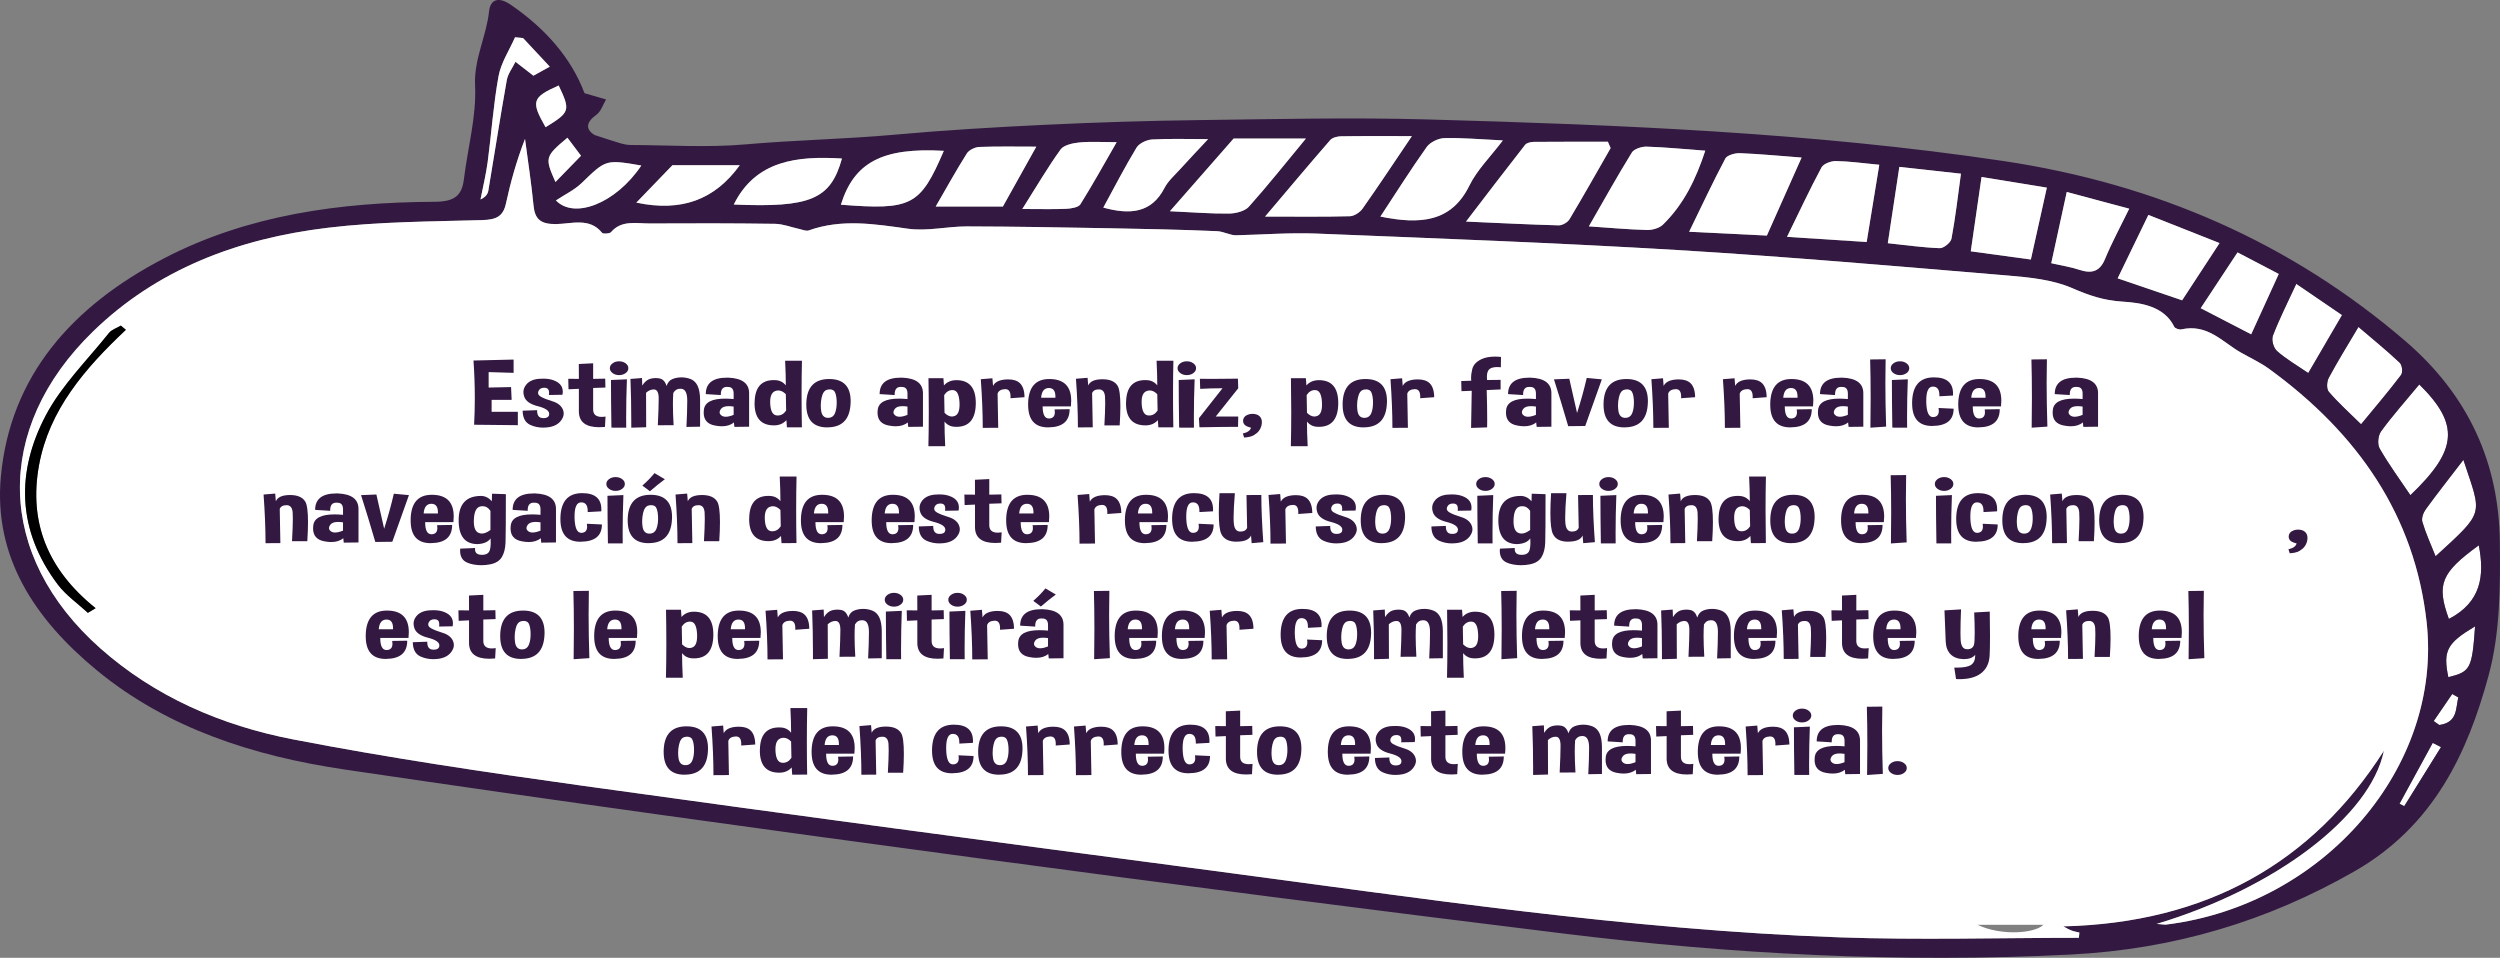 <?xml version="1.0" encoding="utf-8"?>
<!-- Generator: Adobe Illustrator 16.0.0, SVG Export Plug-In . SVG Version: 6.00 Build 0)  -->
<!DOCTYPE svg PUBLIC "-//W3C//DTD SVG 1.1//EN" "http://www.w3.org/Graphics/SVG/1.1/DTD/svg11.dtd">
<svg version="1.1" id="Capa_1" xmlns="http://www.w3.org/2000/svg" xmlns:xlink="http://www.w3.org/1999/xlink" x="0px" y="0px"
	 width="368.914px" height="141.343px" viewBox="0 0 368.914 141.343" enable-background="new 0 0 368.914 141.343"
	 xml:space="preserve">
<rect x="0" y="0" width="368.914" height="141.343" fill="#808080" stroke="none"/>
<g>
	<path fill="#FFFFFF" d="M357.003,56.734c6.007,5.918,5.656,9.697-1.312,16.336c-1.543-2.297-3.179-4.516-4.525-6.871
		c-0.378-0.664-0.25-1.934,0.219-2.574C353.075,61.307,355.013,59.137,357.003,56.734z"/>
	<path fill="#FFFFFF" d="M348.413,62.609c-1.746-1.723-3.365-3.17-4.75-4.783c-0.381-0.445-0.314-1.514-0.005-2.094
		c1.298-2.426,2.766-4.777,4.368-7.488c2.144,1.832,4.188,3.488,6.082,5.279c0.377,0.357,0.495,1.424,0.193,1.822
		C352.47,57.77,350.479,60.098,348.413,62.609z"/>
	<path fill="#FFFFFF" d="M338.853,41.877c2.435,1.66,4.482,3.059,6.761,4.613c-1.668,2.859-3.271,5.607-4.994,8.561
		c-1.689-1.16-3.283-2.07-4.603-3.244c-0.536-0.479-0.854-1.645-0.609-2.287C336.347,47.059,337.557,44.684,338.853,41.877z"/>
	<path fill="#FFFFFF" d="M363.511,67.863c2.715,8.254,3.286,7.451-4.102,14.221c-0.699-1.754-1.447-3.379-1.947-5.065
		c-0.168-0.556,0.139-1.373,0.521-1.896C359.732,72.721,361.58,70.379,363.511,67.863z"/>
	<path fill="#FFFFFF" d="M365.782,80.471c0.879,4.479,0.36,8.381-4.412,10.862C359.518,86.23,360.2,84.525,365.782,80.471z"/>
	<path fill="#FFFFFF" d="M365.233,92.432c-0.441,6.254-0.676,6.694-3.943,7.495C360.487,96.025,361.07,94.916,365.233,92.432z"/>
	<path fill="#FFFFFF" d="M354.086,118.607c1.634-2.992,3.267-5.986,4.899-8.98c0.405,0.205,0.813,0.41,1.221,0.617
		c-1.809,2.906-3.615,5.814-5.425,8.723C354.552,118.848,354.319,118.727,354.086,118.607z"/>
	<path fill="#FFFFFF" d="M359.131,106.404c0.909-1.332,1.821-2.664,2.735-3.996c0.297,0.17,0.598,0.342,0.896,0.51
		c-0.409,1.642-0.081,3.683-2.805,4.066C359.681,106.791,359.405,106.598,359.131,106.404z"/>
	<path fill="#331842" d="M86.251,13.75c1.375,0.4,2.279,0.664,3.182,0.928c-0.465,0.771-0.736,1.76-1.43,2.26
		c-1.503,1.082-1.656,2.115-0.271,2.982c1.205,0.391,2.402,0.803,3.619,1.162c0.551,0.164,1.139,0.312,1.711,0.314
		c5.65,0.021,11.344,0.402,16.943-0.09c7.324-0.645,14.678-0.77,21.998-1.43c7.385-0.666,14.801-1.109,22.213-1.461
		c7.525-0.357,15.059-0.596,22.596-0.691c11.292-0.143,22.595-0.414,33.877-0.098c28.393,0.795,56.783,1.939,84.881,6.125
		c22.682,3.381,42.563,12.131,59.403,26.6c9.388,8.068,13.789,18.086,13.918,29.611c0.074,6.572,0.058,13.379-1.651,19.686
		c-3.102,11.441-8.088,22.232-19.822,28.941c-12.837,7.342-26.643,11.502-41.9,12.272c-25.063,1.269-49.951-0.047-74.752-3.096
		c-28.857-3.545-57.696-7.255-86.503-11.13c-31.152-4.188-62.295-8.483-93.379-13.077c-13.431-1.983-26.146-6.054-36.545-14.603
		c-9.28-7.623-15.299-16.83-14.212-28.621c1.363-14.799,10.457-25.158,24.17-32.26c12.309-6.375,25.921-8.23,39.839-8.297
		c2.987-0.014,4.03-0.932,4.326-3.377c0.557-4.594,1.86-9.203,1.642-13.758c-0.191-3.93,1.673-7.266,2.062-10.957
		c0.195-1.846,1.459-2.168,3.154-1.014C80.438,4.164,84.286,8.516,86.251,13.75z M318.251,136.337
		c0.847,0.062,1.143,0.131,1.423,0.097c23.311-2.901,40.783-23.285,38.415-44.615c-1.743-15.657-10.062-27.809-23.295-37.42
		c-1.275-0.926-2.769-1.602-4.158-2.398c-2.714-1.559-4.891-4.264-8.754-3.393c-0.302,0.068-0.92-0.148-1.031-0.379
		c-1.482-3.057-4.912-3.551-7.629-3.719c-2.844-0.176-5.001-0.936-7.485-2.012c-2.824-1.223-6.213-1.57-9.398-1.836
		c-16.283-1.357-32.564-2.787-48.875-3.768c-17.706-1.064-35.441-1.709-53.17-2.426c-3.924-0.156-7.872,0.154-11.809,0.248
		c-0.879,0.061-1.872-0.559-2.895-0.604c-5.248-0.227-10.505-0.334-15.758-0.428c-7.045-0.127-14.085-0.258-21.127-0.273
		c-2.908-0.006-5.895,0.74-8.712,0.342c-4.952-0.699-9.788-1.488-14.657,0.252c-0.375,0.135-0.926-0.117-1.387-0.217
		c-1.197-0.256-2.387-0.742-3.585-0.758c-6.147-0.09-12.3-0.09-18.45-0.053c-1.994,0.012-4.183-0.555-5.753,1.285
		c-0.194,0.225-1.168,0.279-1.31,0.098c-1.852-2.309-4.517-1.32-6.799-1.293c-2.322,0.029-3.131-0.768-3.321-2.746
		c-0.319-3.283-0.827-6.549-1.257-9.822c-1.248,3.223-2.129,6.373-2.82,9.561c-0.406,1.873-1.432,2.361-3.486,2.418
		c-7.619,0.219-15.294,0.227-22.828,1.137c-13.272,1.598-25.174,6.129-34.607,15.297C-1.015,63.246-0.643,81.966,14.803,95.667
		c8.001,7.095,17.764,11.371,28.427,13.437c14.031,2.717,28.216,4.819,42.399,6.797c30.841,4.302,61.716,8.414,92.596,12.485
		c30.987,4.087,61.904,8.832,93.257,9.935c11.748,0.414,23.524,0.068,35.286,0.068c0.027-0.259,0.054-0.515,0.08-0.771
		c-0.406-0.104-0.832-0.178-1.218-0.328c-0.404-0.156-0.771-0.389-1.154-0.588c21.092-0.527,36.704-9.295,47.306-25.916
		C349.79,120.503,335.718,131.093,318.251,136.337z M237.673,21.852c-0.134-0.309-0.269-0.621-0.401-0.932
		c-3.642,0-7.282-0.016-10.924,0.018c-0.439,0.006-1.068,0.145-1.291,0.432c-2.841,3.621-5.619,7.277-8.722,11.326
		c5.021,0.221,9.345,0.443,13.672,0.559c0.533,0.014,1.322-0.443,1.589-0.887C233.677,28.891,235.658,25.365,237.673,21.852z
		 M208.346,20.086c-4.023,0-7.234-0.025-10.445,0.025c-0.543,0.008-1.281,0.191-1.59,0.543c-3.066,3.523-6.062,7.1-9.627,11.305
		c4.856,0,8.688,0.053,12.516-0.051c0.641-0.018,1.48-0.574,1.854-1.105C203.338,27.57,205.516,24.271,208.346,20.086z
		 M234.462,33.404c3.115,0.211,5.84,0.463,8.565,0.533c0.787,0.023,1.83-0.27,2.346-0.771c3.143-3.061,4.898-6.789,6.266-10.93
		c-3.16-0.236-5.899-0.51-8.646-0.596c-0.736-0.023-1.86,0.34-2.18,0.854C238.65,26.002,236.65,29.596,234.462,33.404z
		 M265.854,23.25c-3.187-0.242-6.139-0.529-9.097-0.648c-0.728-0.029-1.897,0.305-2.153,0.785c-1.842,3.475-3.5,7.029-5.345,10.812
		c3.957,0.195,7.853,0.385,11.47,0.562C262.503,30.775,264.1,27.189,265.854,23.25z M203.7,31.957
		c5.815,1.189,10.465,0.869,13.135-4.582c1.119-2.283,3.088-4.219,4.935-6.656c-3.328-0.156-5.98-0.404-8.625-0.34
		c-0.898,0.021-2.117,0.619-2.604,1.303C208.188,24.99,206.034,28.412,203.7,31.957z M172.637,31.172
		c3.405,0.154,6.071,0.377,8.734,0.344c0.995-0.014,2.333-0.357,2.911-1.004c2.845-3.182,5.483-6.514,8.426-10.068
		c-4.16,0-7.795,0-10.666,0C178.78,24.164,175.878,27.475,172.637,31.172z M263.702,34.951c4.286,0.277,7.795,0.504,11.752,0.76
		c0.639-3.906,1.237-7.578,1.862-11.398c-2.504-0.234-4.459-0.518-6.424-0.547c-0.713-0.012-1.816,0.414-2.096,0.93
		C267.073,27.91,265.535,31.207,263.702,34.951z M327.528,35.871c-3.675-1.453-7.065-2.797-10.5-4.156
		c-1.609,3.32-3.064,6.322-4.537,9.359c3.365,1.146,6.383,2.176,9.512,3.242C323.854,41.486,325.615,38.795,327.528,35.871z
		 M280.277,24.629c-0.598,3.957-1.135,7.504-1.704,11.26c2.612,0.275,5.136,0.643,7.67,0.732c0.578,0.021,1.623-0.836,1.729-1.406
		c0.58-3.1,0.935-6.238,1.396-9.584C286.275,25.289,283.361,24.969,280.277,24.629z M290.818,37.086
		c3.316,0.453,6.005,0.82,8.865,1.211c0.799-3.59,1.551-6.975,2.36-10.609c-3.331-0.543-6.286-1.025-9.636-1.57
		C291.855,29.926,291.355,33.365,290.818,37.086z M357.003,56.734c-1.99,2.402-3.928,4.572-5.619,6.891
		c-0.469,0.641-0.597,1.91-0.219,2.574c1.348,2.355,2.982,4.574,4.525,6.871C362.659,66.432,363.01,62.652,357.003,56.734z
		 M152.921,21.641c-2.912,0-5.663-0.059-8.407,0.045c-0.639,0.023-1.524,0.455-1.834,0.945c-1.567,2.48-2.98,5.045-4.601,7.842
		c3.417,0,6.629,0,9.914,0C149.567,27.652,151.214,24.699,152.921,21.641z M348.413,62.609c2.065-2.512,4.057-4.84,5.89-7.264
		c0.303-0.397,0.184-1.465-0.193-1.822c-1.896-1.791-3.938-3.447-6.082-5.279c-1.604,2.711-3.07,5.062-4.368,7.488
		c-0.311,0.58-0.376,1.648,0.005,2.094C345.048,59.439,346.667,60.887,348.413,62.609z M304.98,28.33
		c-0.828,3.805-1.547,7.115-2.287,10.512c1.638,0.373,2.91,0.562,4.097,0.959c1.92,0.641,3.078,0.258,3.846-1.594
		c1.003-2.434,2.277-4.773,3.564-7.412C311.177,29.984,308.282,29.211,304.98,28.33z M162.81,30.633
		c3.988,1.102,7.129,0.787,9.028-2.896c0.534-1.037,1.511-1.893,2.331-2.797c1.264-1.396,2.569-2.764,4.104-4.41
		c-3.16,0-5.732-0.094-8.285,0.055c-0.801,0.049-1.9,0.582-2.27,1.193C166,24.609,164.491,27.551,162.81,30.633z M139.273,22.26
		c-9.067-0.523-13.243,1.695-15.188,7.949C134.534,31.023,135.783,30.385,139.273,22.26z M150.858,30.84
		c2.771,0,4.649,0.061,6.518-0.029c0.713-0.035,1.77-0.217,2.048-0.658c1.84-2.936,3.507-5.959,5.357-9.172
		c-2.2,0-3.883-0.117-5.531,0.045c-0.964,0.096-2.282,0.393-2.737,1.023C154.624,24.666,153.003,27.445,150.858,30.84z
		 M336.264,40.428c-2.104-1.1-4.044-2.113-6.083-3.182c-1.868,2.83-3.625,5.488-5.435,8.234c2.644,1.367,4.93,2.551,7.449,3.854
		C333.577,46.311,334.893,43.432,336.264,40.428z M338.853,41.877c-1.296,2.807-2.506,5.182-3.445,7.643
		c-0.245,0.643,0.073,1.809,0.609,2.287c1.318,1.174,2.912,2.084,4.603,3.244c1.724-2.953,3.326-5.701,4.994-8.561
		C343.335,44.936,341.286,43.537,338.853,41.877z M108.282,30.18c11.342,0.49,14.295-0.779,15.959-6.787
		C117.647,22.99,111.511,23.654,108.282,30.18z M363.511,67.863c-1.931,2.516-3.777,4.857-5.528,7.26
		c-0.382,0.521-0.688,1.34-0.521,1.896c0.5,1.688,1.248,3.312,1.947,5.065C366.797,75.314,366.226,76.117,363.511,67.863z
		 M109.166,24.377c-3.731,0-7.165,0-9.937,0c-1.996,2.07-3.623,3.756-5.33,5.525C100.571,31.299,105.465,29.494,109.166,24.377z
		 M77.185,5.613c-0.395-0.039-0.789-0.076-1.184-0.115c-0.838,1.91-2.068,3.756-2.433,5.738c-0.767,4.184-1.042,8.443-1.605,12.662
		c-0.248,1.855-0.698,3.691-1.06,5.535c0.772-0.354,1.074-0.811,1.157-1.299c0.916-5.438,1.755-10.885,2.724-16.314
		c0.169-0.939,0.843-1.803,1.282-2.699c0.81,0.627,1.62,1.256,2.647,2.051c0.521-0.289,1.343-0.746,2.412-1.338
		C79.718,8.322,78.45,6.969,77.185,5.613z M82.037,29.574c2.657,2.803,8.8,0.512,12.599-5.148c-5.289-0.912-5.232-0.867-8.793,2.572
		C84.775,28.031,83.315,28.727,82.037,29.574z M365.782,80.471c-5.582,4.055-6.266,5.76-4.412,10.862
		C366.144,88.852,366.661,84.951,365.782,80.471z M365.233,92.432c-4.163,2.483-4.746,3.594-3.943,7.495
		C364.559,99.126,364.792,98.686,365.233,92.432z M82.441,12.615c-3.942,1.756-4.109,2.344-1.933,6.156
		C84.121,16.555,84.201,16.318,82.441,12.615z M83.73,20.32c-3.316,2.795-3.354,2.936-1.765,6.537c1.277-1.312,2.5-2.57,3.771-3.875
		C85.081,22.113,84.485,21.32,83.73,20.32z M354.086,118.607c0.233,0.119,0.466,0.24,0.695,0.359
		c1.81-2.908,3.616-5.816,5.425-8.723c-0.406-0.207-0.814-0.412-1.221-0.617C357.353,112.621,355.72,115.615,354.086,118.607z
		 M359.131,106.404c0.274,0.193,0.55,0.387,0.826,0.58c2.724-0.385,2.396-2.426,2.805-4.066c-0.298-0.168-0.599-0.34-0.896-0.51
		C360.952,103.74,360.04,105.072,359.131,106.404z"/>
	<path fill="#FFFFFF" d="M318.251,136.337c17.467-5.244,31.539-15.834,33.53-25.551c-10.602,16.621-26.214,25.389-47.305,25.916
		c0.381,0.199,0.748,0.432,1.153,0.588c0.386,0.15,0.812,0.224,1.218,0.328c-0.026,0.256-0.053,0.512-0.08,0.771
		c-11.762,0-23.539,0.346-35.287-0.067c-31.353-1.104-62.27-5.849-93.256-9.935c-30.88-4.072-61.755-8.187-92.596-12.486
		c-14.184-1.978-28.368-4.08-42.399-6.797c-10.663-2.063-20.426-6.342-28.427-13.437C-0.643,81.966-1.015,63.246,13.731,48.912
		c9.434-9.168,21.335-13.699,34.607-15.297c7.534-0.91,15.209-0.918,22.828-1.137c2.055-0.057,3.08-0.545,3.486-2.418
		c0.691-3.188,1.572-6.338,2.82-9.561c0.43,3.273,0.938,6.539,1.257,9.822c0.19,1.979,0.999,2.775,3.321,2.746
		c2.282-0.027,4.947-1.016,6.799,1.293c0.142,0.182,1.115,0.127,1.31-0.098c1.57-1.84,3.759-1.272,5.753-1.285
		c6.15-0.037,12.303-0.037,18.45,0.053c1.198,0.016,2.388,0.502,3.585,0.758c0.461,0.1,1.012,0.352,1.387,0.217
		c4.869-1.74,9.705-0.951,14.657-0.252c2.817,0.398,5.804-0.348,8.712-0.342c7.042,0.016,14.082,0.146,21.127,0.273
		c5.253,0.094,10.51,0.201,15.758,0.428c1.022,0.045,2.016,0.664,2.895,0.604c3.937-0.094,7.885-0.404,11.809-0.248
		c17.728,0.717,35.464,1.361,53.17,2.426c16.312,0.98,32.593,2.41,48.875,3.768c3.187,0.266,6.574,0.613,9.399,1.836
		c2.483,1.076,4.642,1.836,7.484,2.012c2.716,0.168,6.146,0.662,7.629,3.719c0.111,0.23,0.729,0.447,1.031,0.379
		c3.863-0.871,6.04,1.834,8.754,3.393c1.391,0.797,2.883,1.473,4.158,2.398c13.232,9.611,21.552,21.763,23.295,37.42
		c2.368,21.33-15.104,41.714-38.415,44.615C319.394,136.468,319.098,136.398,318.251,136.337z M18.575,48.672
		c-0.245-0.209-0.494-0.418-0.742-0.625c-0.593,0.357-1.363,0.6-1.756,1.092c-3.192,3.998-6.99,7.742-9.31,12.139
		c-4.442,8.414-4.238,17.003,1.751,24.97c1.189,1.58,2.951,2.799,4.447,4.186c0.383-0.23,0.764-0.459,1.146-0.688
		C6.972,84.027,4.229,77,5.762,68.633C7.247,60.512,12.498,54.387,18.575,48.672z M291.825,136.471c3.393,1.629,8.364,1.313,9.711,0
		C298.255,136.471,295.04,136.471,291.825,136.471z"/>
	<path fill="#FFFFFF" d="M237.673,21.852c-2.015,3.514-3.996,7.039-6.077,10.516c-0.267,0.443-1.056,0.9-1.589,0.887
		c-4.327-0.115-8.651-0.338-13.672-0.559c3.103-4.049,5.881-7.705,8.722-11.326c0.223-0.287,0.852-0.426,1.291-0.432
		c3.642-0.033,7.282-0.018,10.924-0.018C237.404,21.23,237.539,21.543,237.673,21.852z"/>
	<path fill="#FFFFFF" d="M208.346,20.086c-2.83,4.186-5.008,7.484-7.294,10.717c-0.372,0.531-1.213,1.088-1.854,1.105
		c-3.828,0.104-7.658,0.051-12.517,0.051c3.564-4.205,6.562-7.781,9.627-11.305c0.31-0.352,1.047-0.535,1.59-0.543
		C201.109,20.061,204.32,20.086,208.346,20.086z"/>
	<path fill="#FFFFFF" d="M234.462,33.404c2.188-3.809,4.188-7.402,6.351-10.91c0.318-0.514,1.442-0.877,2.18-0.854
		c2.747,0.086,5.486,0.359,8.646,0.596c-1.365,4.141-3.123,7.869-6.266,10.93c-0.516,0.502-1.559,0.795-2.346,0.771
		C240.302,33.867,237.577,33.615,234.462,33.404z"/>
	<path fill="#FFFFFF" d="M265.854,23.25c-1.754,3.939-3.351,7.525-5.125,11.512c-3.617-0.178-7.513-0.367-11.47-0.562
		c1.845-3.783,3.503-7.338,5.345-10.812c0.256-0.48,1.428-0.814,2.153-0.785C259.715,22.721,262.667,23.008,265.854,23.25z"/>
	<path fill="#FFFFFF" d="M203.7,31.957c2.334-3.545,4.487-6.967,6.841-10.275c0.484-0.684,1.704-1.281,2.604-1.303
		c2.645-0.064,5.297,0.184,8.625,0.34c-1.847,2.438-3.814,4.373-4.935,6.656C214.165,32.826,209.518,33.146,203.7,31.957z"/>
	<path fill="#FFFFFF" d="M172.637,31.172c3.241-3.697,6.144-7.008,9.405-10.729c2.871,0,6.506,0,10.666,0
		c-2.94,3.555-5.581,6.887-8.426,10.068c-0.578,0.646-1.916,0.99-2.911,1.004C178.708,31.549,176.042,31.326,172.637,31.172z"/>
	<path fill="#FFFFFF" d="M263.702,34.951c1.833-3.744,3.371-7.041,5.096-10.256c0.278-0.516,1.382-0.941,2.097-0.93
		c1.965,0.029,3.92,0.312,6.424,0.547c-0.625,3.82-1.226,7.492-1.863,11.398C271.497,35.455,267.989,35.229,263.702,34.951z"/>
	<path fill="#FFFFFF" d="M327.528,35.871c-1.913,2.924-3.675,5.615-5.525,8.445c-3.129-1.066-6.146-2.096-9.512-3.242
		c1.473-3.037,2.928-6.039,4.537-9.359C320.463,33.074,323.854,34.418,327.528,35.871z"/>
	<path fill="#FFFFFF" d="M280.277,24.629c3.084,0.34,5.998,0.66,9.092,1.002c-0.462,3.346-0.814,6.484-1.396,9.584
		c-0.106,0.57-1.152,1.428-1.729,1.406c-2.534-0.09-5.058-0.457-7.67-0.732C279.145,32.133,279.682,28.586,280.277,24.629z"/>
	<path fill="#FFFFFF" d="M290.818,37.086c0.537-3.721,1.037-7.16,1.591-10.969c3.35,0.545,6.305,1.027,9.636,1.57
		c-0.811,3.635-1.562,7.02-2.359,10.609C296.823,37.906,294.136,37.539,290.818,37.086z"/>
	<path fill="#FFFFFF" d="M152.921,21.641c-1.707,3.059-3.354,6.012-4.928,8.832c-3.285,0-6.497,0-9.914,0
		c1.62-2.797,3.033-5.361,4.601-7.842c0.31-0.49,1.195-0.922,1.834-0.945C147.258,21.582,150.009,21.641,152.921,21.641z"/>
	<path fill="#FFFFFF" d="M304.98,28.33c3.302,0.881,6.195,1.654,9.22,2.465c-1.287,2.639-2.562,4.979-3.564,7.412
		c-0.768,1.852-1.926,2.234-3.846,1.594c-1.187-0.396-2.459-0.586-4.097-0.959C303.436,35.445,304.152,32.135,304.98,28.33z"/>
	<path fill="#FFFFFF" d="M162.81,30.633c1.682-3.082,3.19-6.023,4.908-8.855c0.369-0.611,1.469-1.145,2.27-1.193
		c2.553-0.148,5.125-0.055,8.285-0.055c-1.534,1.646-2.84,3.014-4.104,4.41c-0.82,0.904-1.797,1.76-2.331,2.797
		C169.938,31.42,166.798,31.734,162.81,30.633z"/>
	<path fill="#FFFFFF" d="M139.273,22.26c-3.49,8.125-4.739,8.764-15.188,7.949C126.03,23.955,130.206,21.736,139.273,22.26z"/>
	<path fill="#FFFFFF" d="M150.858,30.84c2.145-3.395,3.766-6.174,5.654-8.791c0.455-0.631,1.773-0.928,2.737-1.023
		c1.648-0.162,3.331-0.045,5.531-0.045c-1.851,3.213-3.518,6.236-5.357,9.172c-0.278,0.441-1.335,0.623-2.048,0.658
		C155.508,30.9,153.63,30.84,150.858,30.84z"/>
	<path fill="#FFFFFF" d="M336.264,40.428c-1.371,3.004-2.687,5.883-4.067,8.906c-2.521-1.303-4.807-2.486-7.449-3.854
		c1.81-2.746,3.565-5.404,5.435-8.234C332.22,38.314,334.159,39.328,336.264,40.428z"/>
	<path fill="#FFFFFF" d="M108.282,30.18c3.229-6.525,9.365-7.189,15.959-6.787C122.577,29.4,119.624,30.67,108.282,30.18z"/>
	<path fill="#FFFFFF" d="M109.166,24.377c-3.701,5.117-8.595,6.922-15.267,5.525c1.707-1.77,3.334-3.455,5.33-5.525
		C102.001,24.377,105.435,24.377,109.166,24.377z"/>
	<path fill="#FFFFFF" d="M77.185,5.613c1.266,1.355,2.533,2.709,3.941,4.221c-1.069,0.592-1.891,1.049-2.412,1.338
		c-1.027-0.795-1.838-1.424-2.647-2.051c-0.439,0.896-1.113,1.76-1.282,2.699c-0.969,5.43-1.808,10.877-2.724,16.314
		c-0.083,0.488-0.385,0.945-1.157,1.299c0.361-1.844,0.812-3.68,1.06-5.535c0.563-4.219,0.839-8.479,1.605-12.662
		c0.364-1.982,1.595-3.828,2.433-5.738C76.396,5.537,76.79,5.574,77.185,5.613z"/>
	<path fill="#FFFFFF" d="M82.037,29.574c1.278-0.848,2.738-1.543,3.806-2.576c3.561-3.439,3.504-3.484,8.793-2.572
		C90.837,30.086,84.694,32.377,82.037,29.574z"/>
	<path fill="#FFFFFF" d="M82.441,12.615c1.76,3.703,1.68,3.939-1.933,6.156C78.332,14.959,78.499,14.371,82.441,12.615z"/>
	<path fill="#FFFFFF" d="M83.73,20.32c0.755,1,1.351,1.793,2.006,2.662c-1.271,1.305-2.493,2.562-3.771,3.875
		C80.377,23.256,80.414,23.115,83.73,20.32z"/>
	<path d="M18.575,48.672c-6.077,5.715-11.328,11.84-12.813,19.961C4.229,77,6.972,84.027,14.111,89.744
		c-0.382,0.229-0.763,0.457-1.146,0.688c-1.496-1.388-3.258-2.604-4.447-4.187c-5.989-7.967-6.193-16.555-1.751-24.969
		c2.319-4.396,6.117-8.141,9.31-12.139c0.393-0.492,1.163-0.734,1.756-1.092C18.081,48.254,18.33,48.463,18.575,48.672z"/>
</g>
<g>
	<g>
		<path fill="#331842" d="M75.791,53.059v1.961l-3.685-0.111v2.28l3.311-0.069l0.084,1.884h-2.956v1.766h3.87v1.974l-6.453-0.068
			c0.069-1.303,0.103-2.614,0.103-3.936c0-1.83-0.064-3.678-0.195-5.54C71.273,53.156,73.248,53.11,75.791,53.059z"/>
		<path fill="#331842" d="M77.123,60.602l2.136-0.076v0.09c0,0.714,0.295,1.075,0.886,1.085h0.037c0.572,0,0.857-0.206,0.857-0.619
			v-0.048c-0.024-0.455-0.588-0.82-1.691-1.099s-1.768-0.747-1.991-1.404c-0.08-0.231-0.121-0.454-0.121-0.667
			c0-0.39,0.134-0.751,0.401-1.084c0.409-0.511,1.031-0.803,1.865-0.877c0.223-0.018,0.44-0.027,0.652-0.027
			c0.553,0,1.041,0.072,1.464,0.215c0.578,0.2,0.979,0.484,1.203,0.855c0.148,0.255,0.224,0.537,0.224,0.848
			c0,0.149-0.016,0.301-0.047,0.459l-1.995,0.035c0.019-0.116,0.028-0.223,0.028-0.32c0-0.463-0.199-0.711-0.598-0.743
			c-0.043-0.005-0.087-0.007-0.13-0.007c-0.411,0-0.688,0.154-0.83,0.465c-0.05,0.106-0.075,0.205-0.075,0.293
			c0,0.218,0.137,0.404,0.41,0.562c0.386,0.223,0.956,0.449,1.712,0.678c0.755,0.229,1.263,0.62,1.524,1.171
			c0.093,0.208,0.14,0.417,0.14,0.626c0,0.353-0.137,0.707-0.411,1.064c-0.435,0.569-1.108,0.9-2.023,0.992
			c-0.198,0.024-0.395,0.036-0.587,0.036c-0.685,0-1.318-0.133-1.902-0.397C77.515,62.369,77.136,61.668,77.123,60.602z"/>
		<path fill="#331842" d="M85.413,53.713l2.116-0.104v2.3l1.782-0.034l0.027,1.313l-1.81,0.063v3.162
			c0,0.736,0.421,1.105,1.26,1.105c0.174,0,0.364-0.016,0.568-0.049L89.273,63c-0.298,0.027-0.581,0.041-0.849,0.041
			c-1.965,0-2.965-0.755-3.002-2.266v-3.398l-1.529,0.068l-0.037-1.55l1.566,0.014L85.413,53.713z"/>
		<path fill="#331842" d="M92.724,54.332c0,0.282-0.134,0.523-0.401,0.723c-0.267,0.199-0.59,0.299-0.969,0.299
			c-0.373,0-0.693-0.1-0.961-0.299c-0.268-0.199-0.401-0.44-0.401-0.723c0-0.278,0.134-0.517,0.401-0.717
			c0.268-0.199,0.588-0.299,0.961-0.299c0.379,0,0.702,0.1,0.969,0.299C92.59,53.815,92.724,54.054,92.724,54.332z M90.225,63.104
			c-0.043-2.711-0.065-5.054-0.065-7.028l2.351-0.104c-0.074,1.891-0.112,3.77-0.112,5.637c0,0.5,0.003,0.998,0.01,1.495H90.225z"/>
		<path fill="#331842" d="M94.738,55.784l0.038,1.112c0.335-0.533,0.724-0.864,1.165-0.994c0.262-0.073,0.525-0.111,0.793-0.111
			c0.199,0,0.397,0.019,0.597,0.057c0.484,0.093,0.83,0.463,1.035,1.111c0.161-0.506,0.44-0.842,0.839-1.012
			c0.397-0.168,0.839-0.255,1.324-0.26h0.037c0.473,0,0.927,0.086,1.362,0.257c0.44,0.176,0.778,0.506,1.011,0.991
			c0.233,0.484,0.355,1.148,0.368,1.99v4.039L101.294,63c0.081-1.524,0.121-2.822,0.121-3.893s-0.273-1.647-0.82-1.73
			c-0.081-0.01-0.159-0.014-0.233-0.014c-0.435,0-0.771,0.208-1.007,0.625c-0.038,0.482-0.056,1.045-0.056,1.688
			c0,0.876,0.034,1.898,0.103,3.065l-2.331,0.015c0.086-1.794,0.13-3.101,0.13-3.921v-0.083c-0.006-0.811-0.222-1.237-0.644-1.279
			h-0.121c-0.379,0-0.746,0.163-1.1,0.487l0.018,5.088l-2.201,0.062v-1.141c0-2.02-0.04-4.038-0.121-6.054L94.738,55.784z"/>
		<path fill="#331842" d="M107.476,55.729c2.046,0.084,3.068,0.852,3.068,2.301v4.936l-2.173,0.028l-0.074-0.661
			c-0.448,0.381-1.042,0.57-1.781,0.57c-0.317,0-0.659-0.037-1.026-0.111c-1.101-0.203-1.649-0.838-1.649-1.904
			c0-0.13,0.008-0.269,0.027-0.418c0.124-1.098,1.171-1.646,3.143-1.646c0.379,0,0.795,0.021,1.25,0.062v-0.807
			c0-0.653-0.277-0.979-0.83-0.979h-0.037c-0.045-0.005-0.085-0.008-0.123-0.008c-0.602,0-0.903,0.367-0.903,1.099v0.104
			l-2.22-0.139c0-1.618,1.045-2.427,3.133-2.427H107.476z M108.26,61.221v-1.225c-0.268-0.041-0.511-0.062-0.728-0.062
			c-0.565,0-0.952,0.142-1.157,0.423c-0.124,0.173-0.186,0.332-0.186,0.48c0,0.186,0.099,0.35,0.298,0.493
			c0.155,0.111,0.357,0.167,0.606,0.167C107.41,61.498,107.8,61.406,108.26,61.221z"/>
		<path fill="#331842" d="M118.34,53.233c-0.037,1.567-0.056,3.21-0.056,4.929c0,1.566,0.015,3.197,0.046,4.893l-2.209,0.008
			l-0.075-1.064c-0.46,0.516-1.073,0.772-1.837,0.772c-1.909,0-2.863-1.089-2.863-3.267c0-0.047,0.003-0.094,0.01-0.139
			c0.037-2.184,0.981-3.275,2.835-3.275c0.073,0,0.151,0.002,0.233,0.008c0.634,0.027,1.146,0.284,1.537,0.771
			c0-1.029-0.034-2.241-0.103-3.636H118.34z M116.008,60.574l-0.047-2.405c-0.36-0.366-0.73-0.55-1.108-0.55
			c-0.156,0-0.312,0.03-0.467,0.091c-0.491,0.189-0.736,0.724-0.736,1.599c0,0.102,0.003,0.207,0.01,0.312
			c0.062,1.062,0.378,1.623,0.95,1.682c0.056,0.006,0.112,0.008,0.168,0.008C115.274,61.311,115.686,61.064,116.008,60.574z"/>
		<path fill="#331842" d="M122.358,55.931c2.114,0,3.171,1.095,3.171,3.28c0,0.088-0.003,0.178-0.01,0.265
			c-0.086,2.368-1.211,3.563-3.375,3.587c-0.025,0.004-0.05,0.006-0.074,0.006c-2.059,0-3.087-1.117-3.087-3.356v-0.194
			C119.046,57.127,120.171,55.931,122.358,55.931z M122.051,57.516c-0.392,0.102-0.659,0.479-0.803,1.133
			c-0.086,0.389-0.13,0.78-0.13,1.175c0,0.265,0.02,0.53,0.057,0.799c0.1,0.667,0.419,1.013,0.96,1.036h0.065
			c0.504,0,0.849-0.248,1.035-0.744c0.155-0.412,0.233-0.901,0.233-1.467c0-0.139-0.003-0.279-0.01-0.424
			c-0.051-0.746-0.199-1.211-0.447-1.396c-0.156-0.111-0.342-0.167-0.561-0.167C122.328,57.46,122.193,57.479,122.051,57.516z"/>
		<path fill="#331842" d="M133.129,55.729c2.046,0.084,3.068,0.852,3.068,2.301v4.936l-2.174,0.028l-0.073-0.661
			c-0.448,0.381-1.042,0.57-1.782,0.57c-0.316,0-0.658-0.037-1.025-0.111c-1.1-0.203-1.65-0.838-1.65-1.904
			c0-0.13,0.009-0.269,0.028-0.418c0.124-1.098,1.171-1.646,3.142-1.646c0.38,0,0.796,0.021,1.25,0.062v-0.807
			c0-0.653-0.276-0.979-0.829-0.979h-0.038c-0.043-0.005-0.084-0.008-0.121-0.008c-0.603,0-0.904,0.367-0.904,1.099v0.104
			l-2.22-0.139c0-1.618,1.045-2.427,3.134-2.427H133.129z M133.912,61.221v-1.225c-0.267-0.041-0.51-0.062-0.727-0.062
			c-0.566,0-0.952,0.142-1.157,0.423c-0.124,0.173-0.187,0.332-0.187,0.48c0,0.186,0.1,0.35,0.299,0.493
			c0.155,0.111,0.357,0.167,0.606,0.167C133.063,61.498,133.453,61.406,133.912,61.221z"/>
		<path fill="#331842" d="M136.999,65.844c0.037-1.562,0.056-3.224,0.056-4.985c0-1.603-0.015-3.285-0.046-5.046l2.209-0.007
			l0.075,1.07c0.46-0.519,1.072-0.778,1.837-0.778c1.909,0,2.863,1.124,2.863,3.371v0.139c-0.044,2.252-0.995,3.379-2.854,3.379
			c-0.075,0-0.149-0.003-0.225-0.008c-0.634-0.023-1.146-0.279-1.538-0.771c0,1.029,0.035,2.24,0.104,3.637L136.999,65.844
			L136.999,65.844z M139.33,58.301l0.047,2.613c0.361,0.367,0.725,0.55,1.092,0.55c0.148,0,0.298-0.033,0.446-0.097
			c0.455-0.187,0.682-0.74,0.682-1.662c0-0.111-0.003-0.227-0.01-0.348c-0.062-1.131-0.364-1.727-0.905-1.786
			c-0.055-0.005-0.107-0.008-0.158-0.008C140.051,57.563,139.653,57.81,139.33,58.301z"/>
		<path fill="#331842" d="M147.21,58.086l0.093,5.039l-2.284,0.014c0-2.131-0.097-4.525-0.288-7.18l1.715-0.14l0.093,1.133
			c0.263-0.556,0.87-0.873,1.828-0.952c0.144-0.01,0.28-0.014,0.41-0.014c0.752,0,1.324,0.183,1.717,0.549
			c0.453,0.436,0.683,1.129,0.689,2.078l-2.07,0.153c0.007-0.079,0.01-0.155,0.01-0.229c0-0.741-0.258-1.112-0.774-1.112h-0.037
			C147.714,57.448,147.347,57.668,147.21,58.086z"/>
		<path fill="#331842" d="M154.838,55.931c2.157,0,3.235,1.068,3.235,3.204c0,0.26-0.015,0.537-0.046,0.834h-4.169
			c0,1.191,0.308,1.787,0.923,1.787h0.065c0.541-0.032,0.812-0.342,0.812-0.926c0-0.125-0.013-0.264-0.037-0.416l2.219-0.035
			c0,1.766-1.034,2.66-3.104,2.684c-0.025,0.004-0.047,0.006-0.065,0.006c-1.971,0-2.955-1.113-2.955-3.342v-0.209
			C151.776,57.127,152.816,55.931,154.838,55.931z M153.635,58.689h2.108v-0.166c0-0.844-0.321-1.266-0.962-1.266
			C154.092,57.258,153.71,57.736,153.635,58.689z"/>
		<path fill="#331842" d="M160.489,55.75l0.093,1.133c0.262-0.603,0.948-0.908,2.061-0.918h0.037c1.095,0,1.841,0.32,2.238,0.959
			c0.274,0.437,0.411,1.455,0.411,3.059c0,0.789-0.034,1.72-0.103,2.795h-2.257c0.081-1.432,0.121-2.543,0.121-3.33
			c0-0.393-0.01-0.709-0.028-0.945c-0.062-0.694-0.359-1.042-0.895-1.042s-0.871,0.185-1.008,0.556l0.094,5.039l-2.191,0.014
			c0-2.131-0.097-4.523-0.289-7.18L160.489,55.75z"/>
		<path fill="#331842" d="M173.153,53.233c-0.038,1.567-0.056,3.21-0.056,4.929c0,1.566,0.015,3.197,0.046,4.893l-2.21,0.008
			l-0.074-1.064c-0.46,0.516-1.073,0.772-1.838,0.772c-1.908,0-2.862-1.089-2.862-3.267c0-0.047,0.003-0.094,0.01-0.139
			c0.037-2.184,0.981-3.275,2.835-3.275c0.073,0,0.151,0.002,0.232,0.008c0.635,0.027,1.146,0.284,1.538,0.771
			c0-1.029-0.034-2.241-0.103-3.636H173.153z M170.822,60.574l-0.048-2.405c-0.36-0.366-0.73-0.55-1.108-0.55
			c-0.156,0-0.312,0.03-0.467,0.091c-0.492,0.189-0.736,0.724-0.736,1.599c0,0.102,0.003,0.207,0.01,0.312
			c0.062,1.062,0.378,1.623,0.95,1.682c0.056,0.006,0.112,0.008,0.168,0.008C170.088,61.311,170.499,61.064,170.822,60.574z"/>
		<path fill="#331842" d="M176.5,54.332c0,0.282-0.133,0.523-0.4,0.723c-0.267,0.2-0.591,0.299-0.969,0.299
			c-0.374,0-0.694-0.1-0.962-0.299c-0.268-0.199-0.401-0.44-0.401-0.723c0-0.278,0.134-0.517,0.401-0.717
			c0.268-0.199,0.588-0.299,0.962-0.299c0.378,0,0.701,0.1,0.969,0.299C176.367,53.815,176.5,54.054,176.5,54.332z M174.001,63.104
			c-0.043-2.711-0.065-5.054-0.065-7.028l2.351-0.104c-0.074,1.891-0.112,3.77-0.112,5.637c0,0.5,0.004,0.998,0.01,1.495H174.001z"
			/>
		<path fill="#331842" d="M177.06,55.896c0.548,0.009,1.159,0.014,1.837,0.014c1.088,0,2.348-0.012,3.777-0.034l0.047,1.418
			l-3.32,4.171h3.32l-0.028,1.522c-1.561,0-3.46,0.023-5.698,0.068l-0.073-1.348l3.478-4.414c-1.113,0-2.211,0.03-3.292,0.09
			L177.06,55.896z"/>
		<path fill="#331842" d="M183.401,63.967c0.689-0.148,1.091-0.434,1.203-0.855c-0.479-0.12-0.794-0.265-0.942-0.432
			c-0.149-0.166-0.224-0.354-0.224-0.562s0.06-0.394,0.177-0.553c0.119-0.159,0.287-0.281,0.509-0.365
			c0.221-0.083,0.439-0.127,0.657-0.133h0.019c0.206,0,0.404,0.028,0.597,0.084c0.193,0.061,0.351,0.15,0.472,0.271
			c0.122,0.12,0.207,0.25,0.257,0.385c0.05,0.137,0.078,0.301,0.083,0.491v0.028c0,0.185-0.033,0.389-0.103,0.611
			c-0.068,0.236-0.187,0.461-0.354,0.674c-0.167,0.213-0.412,0.416-0.73,0.608c-0.321,0.192-0.798,0.308-1.433,0.345L183.401,63.967
			z"/>
		<path fill="#331842" d="M190.486,65.844c0.037-1.562,0.057-3.224,0.057-4.985c0-1.603-0.016-3.285-0.046-5.046l2.209-0.007
			l0.075,1.07c0.46-0.519,1.072-0.778,1.837-0.778c1.909,0,2.862,1.124,2.862,3.371v0.139c-0.043,2.252-0.994,3.379-2.854,3.379
			c-0.075,0-0.148-0.003-0.225-0.008c-0.635-0.023-1.146-0.279-1.538-0.771c0,1.029,0.034,2.24,0.104,3.637L190.486,65.844
			L190.486,65.844z M192.818,58.301l0.047,2.613c0.361,0.367,0.725,0.55,1.092,0.55c0.148,0,0.298-0.033,0.445-0.097
			c0.455-0.187,0.683-0.74,0.683-1.662c0-0.111-0.003-0.227-0.01-0.348c-0.062-1.131-0.363-1.727-0.905-1.786
			c-0.055-0.005-0.107-0.008-0.158-0.008C193.539,57.563,193.143,57.81,192.818,58.301z"/>
		<path fill="#331842" d="M201.5,55.931c2.114,0,3.171,1.095,3.171,3.28c0,0.088-0.003,0.178-0.01,0.265
			c-0.086,2.368-1.212,3.563-3.375,3.587c-0.024,0.004-0.05,0.006-0.075,0.006c-2.057,0-3.086-1.117-3.086-3.356v-0.194
			C198.188,57.127,199.312,55.931,201.5,55.931z M201.191,57.516c-0.392,0.102-0.658,0.479-0.801,1.133
			c-0.088,0.389-0.132,0.78-0.132,1.175c0,0.265,0.021,0.53,0.058,0.799c0.1,0.667,0.418,1.013,0.961,1.036h0.063
			c0.505,0,0.849-0.248,1.035-0.744c0.155-0.412,0.233-0.901,0.233-1.467c0-0.139-0.004-0.279-0.01-0.424
			c-0.051-0.746-0.199-1.211-0.447-1.396c-0.155-0.111-0.342-0.167-0.561-0.167C201.469,57.46,201.336,57.479,201.191,57.516z"/>
		<path fill="#331842" d="M207.664,58.086l0.094,5.039l-2.285,0.014c0-2.131-0.096-4.525-0.287-7.18l1.715-0.14l0.094,1.133
			c0.262-0.556,0.869-0.873,1.826-0.952c0.145-0.01,0.281-0.014,0.412-0.014c0.75,0,1.322,0.183,1.716,0.549
			c0.452,0.436,0.684,1.129,0.688,2.078l-2.07,0.153c0.008-0.079,0.011-0.155,0.011-0.229c0-0.741-0.259-1.112-0.773-1.112h-0.038
			C208.168,57.448,207.801,57.668,207.664,58.086z"/>
		<path fill="#331842" d="M217.102,56.181c-0.014-0.125-0.02-0.252-0.02-0.383c0-0.435,0.061-0.882,0.178-1.341
			c0.143-0.598,0.578-1.074,1.305-1.432c0.543-0.27,1.226-0.403,2.053-0.403c0.273,0,0.564,0.016,0.877,0.048l-0.02,1.523
			c-0.187-0.02-0.361-0.028-0.521-0.028c-0.516,0-0.896,0.095-1.139,0.284c-0.268,0.2-0.4,0.59-0.4,1.168
			c0,0.139,0.01,0.292,0.027,0.459l1.996-0.021v1.411l-2.053,0.097c0.051,1.521,0.075,2.957,0.075,4.31
			c0,0.408-0.003,0.807-0.01,1.195l-2.368,0.078c0.02-1.543,0.05-3.369,0.094-5.479l-1.511,0.057l-0.038-1.496L217.102,56.181z"/>
		<path fill="#331842" d="M225.866,55.729c2.046,0.084,3.067,0.852,3.067,2.301v4.936l-2.173,0.028l-0.073-0.661
			c-0.448,0.381-1.043,0.57-1.781,0.57c-0.317,0-0.659-0.037-1.026-0.111c-1.101-0.203-1.649-0.838-1.649-1.904
			c0-0.13,0.008-0.269,0.027-0.418c0.124-1.098,1.172-1.646,3.143-1.646c0.379,0,0.795,0.021,1.25,0.062v-0.807
			c0-0.653-0.276-0.979-0.83-0.979h-0.037c-0.045-0.005-0.084-0.008-0.122-0.008c-0.603,0-0.903,0.367-0.903,1.099v0.104
			l-2.22-0.139c0-1.618,1.045-2.427,3.133-2.427H225.866z M226.65,61.221v-1.225c-0.269-0.041-0.512-0.062-0.729-0.062
			c-0.564,0-0.951,0.142-1.156,0.423c-0.125,0.173-0.187,0.332-0.187,0.48c0,0.186,0.099,0.35,0.298,0.493
			c0.155,0.111,0.357,0.167,0.605,0.167C225.801,61.498,226.189,61.406,226.65,61.221z"/>
		<path fill="#331842" d="M231.415,62.889c-0.784-2.684-1.485-4.986-2.106-6.91l2.266-0.09l1.146,5.053
			c0.596-1.891,1.072-3.614,1.428-5.172l2.229,0.209c-0.702,1.942-1.521,4.236-2.453,6.882L231.415,62.889z"/>
		<path fill="#331842" d="M240.003,55.931c2.114,0,3.171,1.095,3.171,3.28c0,0.088-0.004,0.178-0.01,0.265
			c-0.087,2.368-1.212,3.563-3.375,3.587c-0.025,0.004-0.051,0.006-0.075,0.006c-2.058,0-3.086-1.117-3.086-3.356v-0.194
			C236.689,57.127,237.814,55.931,240.003,55.931z M239.695,57.516c-0.394,0.102-0.659,0.479-0.803,1.133
			c-0.088,0.389-0.131,0.78-0.131,1.175c0,0.265,0.02,0.53,0.057,0.799c0.1,0.667,0.42,1.013,0.961,1.036h0.064
			c0.504,0,0.848-0.248,1.035-0.744c0.155-0.412,0.232-0.901,0.232-1.467c0-0.139-0.004-0.279-0.01-0.424
			c-0.051-0.746-0.199-1.211-0.446-1.396c-0.156-0.111-0.343-0.167-0.562-0.167C239.973,57.46,239.838,57.479,239.695,57.516z"/>
		<path fill="#331842" d="M246.167,58.086l0.093,5.039l-2.283,0.014c0-2.131-0.098-4.525-0.289-7.18l1.715-0.14l0.094,1.133
			c0.263-0.556,0.87-0.873,1.828-0.952c0.144-0.01,0.279-0.014,0.41-0.014c0.752,0,1.324,0.183,1.717,0.549
			c0.453,0.436,0.683,1.129,0.689,2.078l-2.07,0.153c0.007-0.079,0.01-0.155,0.01-0.229c0-0.741-0.258-1.112-0.773-1.112h-0.037
			C246.671,57.448,246.305,57.668,246.167,58.086z"/>
		<path fill="#331842" d="M256.723,58.086l0.094,5.039l-2.284,0.014c0-2.131-0.097-4.525-0.289-7.18l1.715-0.14l0.094,1.133
			c0.263-0.556,0.87-0.873,1.827-0.952c0.145-0.01,0.28-0.014,0.411-0.014c0.752,0,1.323,0.183,1.716,0.549
			c0.454,0.436,0.684,1.129,0.689,2.078l-2.069,0.153c0.006-0.079,0.01-0.155,0.01-0.229c0-0.741-0.258-1.112-0.774-1.112h-0.037
			C257.227,57.448,256.859,57.668,256.723,58.086z"/>
		<path fill="#331842" d="M264.352,55.931c2.156,0,3.233,1.068,3.233,3.204c0,0.26-0.015,0.537-0.046,0.834h-4.168
			c0,1.191,0.309,1.787,0.923,1.787h0.065c0.541-0.032,0.811-0.342,0.811-0.926c0-0.125-0.012-0.264-0.037-0.416l2.219-0.035
			c0,1.766-1.033,2.66-3.104,2.684c-0.025,0.004-0.047,0.006-0.064,0.006c-1.973,0-2.957-1.113-2.957-3.342v-0.209
			C261.289,57.127,262.329,55.931,264.352,55.931z M263.146,58.689h2.107v-0.166c0-0.844-0.32-1.266-0.961-1.266
			C263.604,57.258,263.223,57.736,263.146,58.689z"/>
		<path fill="#331842" d="M271.895,55.729c2.045,0.084,3.067,0.852,3.067,2.301v4.936l-2.173,0.028l-0.074-0.661
			c-0.447,0.381-1.041,0.57-1.781,0.57c-0.315,0-0.658-0.037-1.024-0.111c-1.101-0.203-1.65-0.838-1.65-1.904
			c0-0.13,0.009-0.269,0.027-0.418c0.125-1.098,1.172-1.646,3.144-1.646c0.379,0,0.795,0.021,1.25,0.062v-0.807
			c0-0.653-0.277-0.979-0.83-0.979h-0.037c-0.045-0.005-0.084-0.008-0.123-0.008c-0.602,0-0.902,0.367-0.902,1.099v0.104
			l-2.221-0.139c0-1.618,1.045-2.427,3.134-2.427H271.895z M272.678,61.221v-1.225c-0.268-0.041-0.51-0.062-0.727-0.062
			c-0.566,0-0.952,0.142-1.158,0.423c-0.123,0.173-0.186,0.332-0.186,0.48c0,0.186,0.1,0.35,0.299,0.493
			c0.154,0.111,0.355,0.167,0.605,0.167C271.829,61.498,272.218,61.406,272.678,61.221z"/>
		<path fill="#331842" d="M278.328,62.951l-2.321,0.16c0.024-1.534,0.038-3.01,0.038-4.428c0-1.992-0.025-3.873-0.075-5.639
			l2.284-0.027c-0.023,1.136-0.037,2.301-0.037,3.497C278.217,58.576,278.254,60.723,278.328,62.951z"/>
		<path fill="#331842" d="M281.741,54.332c0,0.282-0.134,0.523-0.401,0.723c-0.267,0.2-0.59,0.299-0.969,0.299
			c-0.373,0-0.693-0.1-0.961-0.299c-0.268-0.199-0.401-0.44-0.401-0.723c0-0.278,0.134-0.517,0.401-0.717
			c0.268-0.199,0.588-0.299,0.961-0.299c0.379,0,0.701,0.1,0.969,0.299C281.607,53.815,281.741,54.054,281.741,54.332z
			 M279.242,63.104c-0.043-2.711-0.065-5.054-0.065-7.028l2.351-0.104c-0.074,1.891-0.111,3.77-0.111,5.637
			c0,0.5,0.003,0.998,0.01,1.495H279.242z"/>
		<path fill="#331842" d="M286.068,60.205l2.219,0.105c0,1.672-1.034,2.52-3.104,2.543c-0.025,0.005-0.048,0.007-0.065,0.007
			c-1.972,0-2.955-1.114-2.955-3.343v-0.209c0.062-2.391,1.11-3.598,3.151-3.621h0.074c1.877,0,2.815,0.801,2.815,2.404
			c0,0.094-0.003,0.186-0.011,0.278l-2.004,0.111v-0.167c0-0.843-0.32-1.266-0.961-1.266c-0.652,0-0.979,0.684-0.979,2.052v0.229
			c0.037,1.479,0.367,2.218,0.987,2.218h0.057c0.541-0.033,0.812-0.341,0.812-0.925C286.105,60.497,286.093,60.357,286.068,60.205z"
			/>
		<path fill="#331842" d="M292.092,55.931c2.157,0,3.235,1.068,3.235,3.204c0,0.26-0.015,0.537-0.046,0.834h-4.17
			c0,1.191,0.31,1.787,0.924,1.787h0.064c0.541-0.032,0.812-0.342,0.812-0.926c0-0.125-0.014-0.264-0.037-0.416l2.219-0.035
			c0,1.766-1.033,2.66-3.104,2.684c-0.025,0.004-0.047,0.006-0.065,0.006c-1.971,0-2.954-1.113-2.954-3.342v-0.209
			C289.029,57.127,290.07,55.931,292.092,55.931z M290.889,58.689h2.108v-0.166c0-0.844-0.321-1.266-0.962-1.266
			C291.346,57.258,290.964,57.736,290.889,58.689z"/>
		<path fill="#331842" d="M302.125,62.951l-2.32,0.16c0.023-1.534,0.037-3.01,0.037-4.428c0-1.992-0.025-3.873-0.074-5.639
			l2.283-0.027c-0.023,1.136-0.037,2.301-0.037,3.497C302.014,58.576,302.051,60.723,302.125,62.951z"/>
		<path fill="#331842" d="M306.536,55.729c2.046,0.084,3.066,0.852,3.066,2.301v4.936l-2.173,0.028l-0.072-0.661
			c-0.448,0.381-1.042,0.57-1.782,0.57c-0.316,0-0.658-0.037-1.025-0.111c-1.101-0.203-1.649-0.838-1.649-1.904
			c0-0.13,0.009-0.269,0.027-0.418c0.124-1.098,1.172-1.646,3.143-1.646c0.38,0,0.796,0.021,1.251,0.062v-0.807
			c0-0.653-0.277-0.979-0.83-0.979h-0.038c-0.044-0.005-0.084-0.008-0.122-0.008c-0.603,0-0.903,0.367-0.903,1.099v0.104
			l-2.22-0.139c0-1.618,1.045-2.427,3.133-2.427H306.536z M307.32,61.221v-1.225c-0.269-0.041-0.512-0.062-0.729-0.062
			c-0.564,0-0.951,0.142-1.156,0.423c-0.125,0.173-0.188,0.332-0.188,0.48c0,0.186,0.1,0.35,0.299,0.493
			c0.155,0.111,0.355,0.167,0.606,0.167C306.471,61.498,306.859,61.406,307.32,61.221z"/>
		<path fill="#331842" d="M40.611,72.833l0.093,1.133c0.262-0.604,0.948-0.908,2.061-0.918h0.037c1.095,0,1.841,0.32,2.238,0.959
			c0.274,0.437,0.411,1.457,0.411,3.06c0,0.789-0.034,1.72-0.103,2.795h-2.257c0.08-1.432,0.121-2.542,0.121-3.329
			c0-0.396-0.01-0.709-0.028-0.945c-0.062-0.695-0.36-1.043-0.895-1.043s-0.871,0.186-1.008,0.557l0.093,5.039l-2.19,0.016
			c0-2.133-0.097-4.527-0.289-7.183L40.611,72.833z"/>
		<path fill="#331842" d="M49.834,72.812c2.045,0.084,3.067,0.85,3.067,2.301v4.936l-2.173,0.027l-0.074-0.66
			c-0.447,0.381-1.041,0.57-1.781,0.57c-0.316,0-0.658-0.037-1.025-0.111c-1.101-0.203-1.65-0.84-1.65-1.903
			c0-0.132,0.009-0.271,0.028-0.419c0.124-1.098,1.171-1.646,3.142-1.646c0.38,0,0.796,0.021,1.25,0.062v-0.807
			c0-0.652-0.277-0.979-0.83-0.979H49.75c-0.044-0.005-0.084-0.007-0.122-0.007c-0.602,0-0.903,0.365-0.903,1.099v0.104
			l-2.221-0.139c0-1.617,1.045-2.427,3.134-2.427L49.834,72.812L49.834,72.812z M50.617,78.305V77.08
			c-0.268-0.041-0.51-0.062-0.727-0.062c-0.566,0-0.952,0.144-1.157,0.424c-0.124,0.173-0.187,0.332-0.187,0.479
			c0,0.187,0.1,0.351,0.299,0.494c0.154,0.11,0.357,0.166,0.605,0.166C49.769,78.582,50.157,78.49,50.617,78.305z"/>
		<path fill="#331842" d="M55.383,79.973c-0.784-2.685-1.486-4.986-2.107-6.91l2.266-0.091l1.146,5.054
			c0.597-1.892,1.072-3.614,1.428-5.171l2.229,0.208c-0.703,1.94-1.521,4.235-2.453,6.882L55.383,79.973z"/>
		<path fill="#331842" d="M63.719,73.014c2.157,0,3.235,1.067,3.235,3.204c0,0.26-0.015,0.537-0.046,0.834h-4.169
			c0,1.191,0.308,1.787,0.923,1.787h0.065c0.541-0.032,0.812-0.342,0.812-0.924c0-0.127-0.013-0.266-0.037-0.418l2.219-0.035
			c0,1.767-1.034,2.66-3.104,2.684c-0.025,0.005-0.047,0.008-0.065,0.008c-1.971,0-2.955-1.113-2.955-3.345v-0.208
			C60.657,74.208,61.697,73.014,63.719,73.014z M62.516,75.773h2.107v-0.166c0-0.844-0.32-1.266-0.961-1.266
			C62.973,74.341,62.591,74.818,62.516,75.773z"/>
		<path fill="#331842" d="M67.915,80.958l2.191-0.09c-0.007,0.055-0.01,0.111-0.01,0.166c0,0.506,0.271,0.781,0.812,0.828
			c0.087,0.008,0.168,0.014,0.243,0.014c0.466,0,0.799-0.139,0.998-0.416c0.173-0.252,0.261-0.719,0.261-1.404
			c0-0.188-0.006-0.391-0.02-0.612c-0.348,0.521-0.994,0.804-1.938,0.849c-1.847-0.014-2.771-1.184-2.771-3.51v-0.05
			c0.014-2.354,1.11-3.538,3.292-3.552c0.597,0,1.132,0.26,1.604,0.777l0.027-1.104l2.043,0.068c0,3.824-0.016,6.191-0.047,7.104
			c-0.031,0.913-0.217,1.646-0.555,2.197c-0.34,0.551-0.916,0.903-1.729,1.058c-0.429,0.084-0.855,0.125-1.278,0.125
			c-0.38,0-0.755-0.033-1.128-0.099c-0.796-0.14-1.344-0.399-1.642-0.785c-0.248-0.315-0.372-0.728-0.372-1.237
			C67.897,81.184,67.902,81.074,67.915,80.958z M72.373,78.207v-2.822c-0.305-0.459-0.69-0.688-1.156-0.688
			c-0.094,0-0.19,0.011-0.29,0.028c-0.603,0.105-0.936,0.727-0.998,1.855c-0.005,0.119-0.009,0.236-0.009,0.348
			c0,0.923,0.23,1.488,0.69,1.697c0.155,0.072,0.319,0.109,0.494,0.109C71.489,78.734,71.913,78.559,72.373,78.207z"/>
		<path fill="#331842" d="M78.975,72.812c2.045,0.084,3.068,0.85,3.068,2.301v4.936l-2.174,0.027l-0.073-0.66
			c-0.448,0.381-1.042,0.57-1.782,0.57c-0.316,0-0.658-0.037-1.025-0.111c-1.101-0.203-1.65-0.84-1.65-1.903
			c0-0.132,0.009-0.271,0.028-0.419c0.124-1.098,1.171-1.646,3.142-1.646c0.38,0,0.796,0.021,1.25,0.062v-0.807
			c0-0.652-0.276-0.979-0.83-0.979h-0.037c-0.044-0.005-0.084-0.007-0.121-0.007c-0.603,0-0.904,0.365-0.904,1.099v0.104
			l-2.221-0.139c0-1.617,1.045-2.427,3.134-2.427L78.975,72.812L78.975,72.812z M79.758,78.305V77.08
			c-0.268-0.041-0.51-0.062-0.727-0.062c-0.566,0-0.952,0.144-1.157,0.424c-0.124,0.173-0.187,0.332-0.187,0.479
			c0,0.187,0.1,0.351,0.299,0.494c0.154,0.11,0.357,0.166,0.606,0.166C78.909,78.582,79.299,78.49,79.758,78.305z"/>
		<path fill="#331842" d="M86.603,77.289l2.219,0.104c0,1.674-1.034,2.521-3.104,2.545c-0.025,0.005-0.047,0.007-0.065,0.007
			c-1.971,0-2.956-1.113-2.956-3.344v-0.208c0.062-2.394,1.113-3.599,3.152-3.621h0.074c1.877,0,2.816,0.802,2.816,2.403
			c0,0.095-0.004,0.187-0.01,0.279l-2.004,0.11v-0.167c0-0.844-0.321-1.266-0.962-1.266c-0.652,0-0.979,0.684-0.979,2.051v0.229
			c0.038,1.479,0.367,2.219,0.988,2.219h0.056c0.541-0.033,0.812-0.342,0.812-0.926C86.64,77.582,86.627,77.441,86.603,77.289z"/>
		<path fill="#331842" d="M92.206,71.416c0,0.283-0.134,0.523-0.401,0.723c-0.267,0.199-0.59,0.3-0.969,0.3
			c-0.373,0-0.693-0.101-0.961-0.3c-0.268-0.198-0.401-0.439-0.401-0.723c0-0.278,0.134-0.518,0.401-0.716
			c0.267-0.199,0.588-0.299,0.961-0.299c0.379,0,0.702,0.1,0.969,0.299C92.072,70.898,92.206,71.137,92.206,71.416z M89.707,80.188
			c-0.043-2.711-0.065-5.054-0.065-7.026l2.351-0.105c-0.074,1.893-0.112,3.771-0.112,5.639c0,0.5,0.003,0.999,0.01,1.494
			L89.707,80.188L89.707,80.188z"/>
		<path fill="#331842" d="M96.002,73.014c2.114,0,3.17,1.094,3.17,3.28c0,0.088-0.003,0.177-0.009,0.265
			c-0.087,2.368-1.212,3.563-3.375,3.587c-0.026,0.005-0.051,0.008-0.075,0.008c-2.058,0-3.086-1.119-3.086-3.357v-0.194
			C92.688,74.208,93.813,73.014,96.002,73.014z M95.693,74.599c-0.391,0.104-0.658,0.479-0.802,1.134
			c-0.087,0.39-0.131,0.78-0.131,1.175c0,0.264,0.02,0.53,0.058,0.799c0.099,0.668,0.419,1.014,0.96,1.037h0.065
			c0.503,0,0.848-0.248,1.035-0.744c0.154-0.412,0.232-0.901,0.232-1.467c0-0.14-0.003-0.281-0.01-0.425
			c-0.05-0.746-0.198-1.211-0.446-1.397c-0.156-0.11-0.343-0.166-0.561-0.166C95.971,74.542,95.837,74.562,95.693,74.599z
			 M94.79,71.658c0.728-0.644,1.324-1.258,1.79-1.842l1.529,0.903c-0.658,0.482-1.393,1.074-2.201,1.773L94.79,71.658z"/>
		<path fill="#331842" d="M101.401,72.833l0.093,1.133c0.262-0.604,0.949-0.908,2.061-0.918h0.037c1.095,0,1.841,0.32,2.238,0.959
			c0.274,0.437,0.411,1.457,0.411,3.06c0,0.789-0.034,1.72-0.103,2.795h-2.257c0.081-1.432,0.121-2.542,0.121-3.329
			c0-0.396-0.01-0.709-0.027-0.945c-0.062-0.695-0.36-1.043-0.896-1.043s-0.87,0.186-1.008,0.557l0.094,5.039l-2.191,0.016
			c0-2.133-0.097-4.527-0.289-7.183L101.401,72.833z"/>
		<path fill="#331842" d="M117.543,70.316c-0.037,1.566-0.056,3.209-0.056,4.93c0,1.564,0.015,3.197,0.046,4.894l-2.209,0.007
			l-0.075-1.062c-0.46,0.516-1.072,0.771-1.837,0.771c-1.909,0-2.863-1.088-2.863-3.269c0-0.045,0.004-0.092,0.01-0.139
			c0.037-2.183,0.981-3.273,2.835-3.273c0.074,0,0.151,0.002,0.233,0.008c0.634,0.027,1.146,0.285,1.537,0.771
			c0-1.029-0.033-2.24-0.102-3.637H117.543L117.543,70.316z M115.212,77.658l-0.048-2.406c-0.359-0.364-0.73-0.549-1.108-0.549
			c-0.156,0-0.312,0.03-0.466,0.09c-0.492,0.19-0.737,0.724-0.737,1.601c0,0.103,0.003,0.205,0.01,0.312
			c0.062,1.062,0.378,1.623,0.95,1.684c0.056,0.004,0.112,0.007,0.168,0.007C114.479,78.395,114.889,78.148,115.212,77.658z"/>
		<path fill="#331842" d="M121.311,73.014c2.157,0,3.235,1.067,3.235,3.204c0,0.26-0.016,0.537-0.046,0.834h-4.169
			c0,1.191,0.308,1.787,0.923,1.787h0.065c0.541-0.032,0.812-0.342,0.812-0.924c0-0.127-0.013-0.266-0.037-0.418l2.219-0.035
			c0,1.767-1.034,2.66-3.104,2.684c-0.025,0.005-0.047,0.008-0.065,0.008c-1.971,0-2.956-1.113-2.956-3.345v-0.208
			C118.249,74.208,119.289,73.014,121.311,73.014z M120.107,75.773h2.107v-0.166c0-0.844-0.32-1.266-0.961-1.266
			C120.564,74.341,120.183,74.818,120.107,75.773z"/>
		<path fill="#331842" d="M131.755,73.014c2.157,0,3.234,1.067,3.234,3.204c0,0.26-0.015,0.537-0.046,0.834h-4.168
			c0,1.191,0.308,1.787,0.923,1.787h0.065c0.541-0.032,0.812-0.342,0.812-0.924c0-0.127-0.013-0.266-0.038-0.418l2.219-0.035
			c0,1.767-1.033,2.66-3.104,2.684c-0.026,0.005-0.047,0.008-0.065,0.008c-1.972,0-2.956-1.113-2.956-3.345v-0.208
			C128.693,74.208,129.733,73.014,131.755,73.014z M130.552,75.773h2.107v-0.166c0-0.844-0.321-1.266-0.961-1.266
			C131.008,74.341,130.626,74.818,130.552,75.773z"/>
		<path fill="#331842" d="M135.578,77.686l2.135-0.076v0.091c0,0.713,0.296,1.074,0.886,1.084h0.038
			c0.572,0,0.857-0.205,0.857-0.619v-0.049c-0.024-0.453-0.588-0.82-1.691-1.099c-1.104-0.278-1.769-0.746-1.992-1.403
			c-0.08-0.23-0.121-0.453-0.121-0.668c0-0.39,0.135-0.751,0.401-1.085c0.41-0.509,1.032-0.801,1.865-0.875
			c0.224-0.019,0.44-0.028,0.652-0.028c0.553,0,1.042,0.072,1.464,0.217c0.579,0.199,0.98,0.484,1.203,0.854
			c0.148,0.256,0.224,0.538,0.224,0.85c0,0.147-0.015,0.301-0.046,0.459l-1.995,0.035c0.018-0.117,0.027-0.224,0.027-0.32
			c0-0.465-0.198-0.711-0.597-0.744c-0.044-0.004-0.088-0.006-0.131-0.006c-0.41,0-0.688,0.154-0.829,0.465
			c-0.051,0.105-0.075,0.204-0.075,0.291c0,0.219,0.137,0.406,0.41,0.564c0.386,0.223,0.955,0.446,1.712,0.676
			c0.755,0.229,1.263,0.621,1.523,1.173c0.093,0.208,0.14,0.417,0.14,0.626c0,0.352-0.137,0.707-0.41,1.062
			c-0.436,0.569-1.109,0.901-2.023,0.994c-0.199,0.021-0.395,0.034-0.587,0.034c-0.685,0-1.318-0.132-1.902-0.396
			C135.969,79.453,135.591,78.751,135.578,77.686z"/>
		<path fill="#331842" d="M143.868,70.797l2.116-0.105v2.302l1.781-0.035l0.028,1.314l-1.81,0.062V77.5
			c0,0.735,0.42,1.104,1.26,1.104c0.174,0,0.363-0.018,0.568-0.048l-0.084,1.528c-0.299,0.027-0.582,0.041-0.85,0.041
			c-1.964,0-2.964-0.756-3.001-2.266v-3.4l-1.529,0.07l-0.038-1.55l1.567,0.015L143.868,70.797z"/>
		<path fill="#331842" d="M151.599,73.014c2.157,0,3.235,1.067,3.235,3.204c0,0.26-0.016,0.537-0.046,0.834h-4.169
			c0,1.191,0.309,1.787,0.923,1.787h0.065c0.541-0.032,0.812-0.342,0.812-0.924c0-0.127-0.013-0.266-0.037-0.418l2.219-0.035
			c0,1.767-1.034,2.66-3.104,2.684c-0.025,0.005-0.047,0.008-0.065,0.008c-1.971,0-2.956-1.113-2.956-3.345v-0.208
			C148.537,74.208,149.578,73.014,151.599,73.014z M150.396,75.773h2.108v-0.166c0-0.844-0.321-1.266-0.962-1.266
			C150.853,74.341,150.471,74.818,150.396,75.773z"/>
		<path fill="#331842" d="M161.492,75.167l0.093,5.041l-2.284,0.015c0-2.134-0.096-4.524-0.289-7.183l1.716-0.139l0.093,1.135
			c0.262-0.557,0.871-0.875,1.828-0.953c0.143-0.01,0.279-0.015,0.41-0.015c0.752,0,1.324,0.183,1.717,0.55
			c0.453,0.437,0.684,1.129,0.689,2.078l-2.07,0.152c0.006-0.078,0.01-0.154,0.01-0.229c0-0.742-0.258-1.113-0.774-1.113h-0.037
			C161.996,74.531,161.629,74.751,161.492,75.167z"/>
		<path fill="#331842" d="M169.12,73.014c2.157,0,3.235,1.067,3.235,3.204c0,0.26-0.016,0.537-0.046,0.834h-4.169
			c0,1.191,0.309,1.787,0.923,1.787h0.065c0.541-0.032,0.812-0.342,0.812-0.924c0-0.127-0.013-0.266-0.037-0.418l2.219-0.035
			c0,1.767-1.034,2.66-3.104,2.684c-0.025,0.005-0.047,0.008-0.065,0.008c-1.971,0-2.956-1.113-2.956-3.345v-0.208
			C166.059,74.208,167.1,73.014,169.12,73.014z M167.917,75.773h2.108v-0.166c0-0.844-0.321-1.266-0.962-1.266
			C168.374,74.341,167.992,74.818,167.917,75.773z"/>
		<path fill="#331842" d="M176.869,77.289l2.219,0.104c0,1.674-1.033,2.521-3.104,2.545c-0.026,0.005-0.048,0.007-0.066,0.007
			c-1.971,0-2.955-1.113-2.955-3.344v-0.208c0.062-2.394,1.112-3.599,3.151-3.621h0.075c1.877,0,2.815,0.802,2.815,2.403
			c0,0.095-0.003,0.187-0.01,0.279l-2.004,0.11v-0.167c0-0.844-0.321-1.266-0.962-1.266c-0.652,0-0.979,0.684-0.979,2.051v0.229
			c0.038,1.479,0.367,2.219,0.988,2.219h0.056c0.542-0.033,0.812-0.342,0.812-0.926C176.906,77.582,176.894,77.441,176.869,77.289z"
			/>
		<path fill="#331842" d="M184.701,80.153l-0.093-1.134c-0.261,0.604-0.963,0.906-2.107,0.911c-0.012,0.005-0.021,0.007-0.028,0.007
			c-1.131,0-1.88-0.38-2.246-1.141c-0.25-0.504-0.373-1.549-0.373-3.135c0-0.815,0.033-1.777,0.102-2.886h2.267
			c-0.124,1.558-0.187,2.755-0.187,3.595c0,0.422,0.016,0.752,0.047,0.987c0.093,0.724,0.407,1.084,0.941,1.084
			c0.535,0,0.871-0.188,1.008-0.563l-0.094-4.824l2.191-0.014c0,1.994,0.098,4.314,0.289,6.965L184.701,80.153z"/>
		<path fill="#331842" d="M189.672,75.167l0.094,5.041l-2.283,0.015c0-2.134-0.098-4.524-0.289-7.183l1.716-0.139l0.093,1.135
			c0.262-0.557,0.87-0.875,1.827-0.953c0.144-0.01,0.28-0.015,0.411-0.015c0.752,0,1.322,0.183,1.716,0.55
			c0.454,0.437,0.685,1.129,0.69,2.078l-2.07,0.152c0.006-0.078,0.009-0.154,0.009-0.229c0-0.742-0.257-1.113-0.772-1.113h-0.037
			C190.176,74.531,189.811,74.751,189.672,75.167z"/>
		<path fill="#331842" d="M194.157,77.686l2.136-0.076v0.091c0,0.713,0.295,1.074,0.887,1.084h0.036
			c0.572,0,0.858-0.205,0.858-0.619v-0.049c-0.025-0.453-0.59-0.82-1.692-1.099c-1.104-0.278-1.768-0.746-1.991-1.403
			c-0.08-0.23-0.121-0.453-0.121-0.668c0-0.39,0.135-0.751,0.401-1.085c0.409-0.509,1.032-0.801,1.865-0.875
			c0.224-0.019,0.44-0.028,0.651-0.028c0.554,0,1.043,0.072,1.465,0.217c0.578,0.199,0.979,0.484,1.203,0.854
			c0.147,0.256,0.224,0.538,0.224,0.85c0,0.147-0.015,0.301-0.046,0.459l-1.996,0.035c0.02-0.117,0.027-0.224,0.027-0.32
			c0-0.465-0.198-0.711-0.597-0.744c-0.044-0.004-0.088-0.006-0.131-0.006c-0.41,0-0.688,0.154-0.83,0.465
			c-0.05,0.105-0.073,0.204-0.073,0.291c0,0.219,0.137,0.406,0.408,0.564c0.387,0.223,0.956,0.446,1.713,0.676
			c0.756,0.23,1.264,0.621,1.523,1.173c0.093,0.208,0.14,0.417,0.14,0.626c0,0.352-0.137,0.707-0.409,1.062
			c-0.437,0.569-1.109,0.901-2.023,0.994c-0.199,0.021-0.395,0.034-0.587,0.034c-0.685,0-1.319-0.132-1.903-0.396
			C194.549,79.453,194.17,78.751,194.157,77.686z"/>
		<path fill="#331842" d="M204.173,73.014c2.114,0,3.171,1.094,3.171,3.28c0,0.088-0.004,0.177-0.01,0.265
			c-0.087,2.368-1.212,3.563-3.375,3.587c-0.025,0.005-0.051,0.008-0.075,0.008c-2.058,0-3.086-1.119-3.086-3.357v-0.194
			C200.859,74.208,201.984,73.014,204.173,73.014z M203.865,74.599c-0.393,0.104-0.659,0.479-0.803,1.134
			c-0.086,0.39-0.131,0.78-0.131,1.175c0,0.264,0.02,0.53,0.058,0.799c0.099,0.668,0.419,1.014,0.96,1.037h0.064
			c0.504,0,0.848-0.248,1.035-0.744c0.155-0.412,0.233-0.901,0.233-1.467c0-0.14-0.005-0.281-0.011-0.425
			c-0.051-0.746-0.198-1.211-0.446-1.397c-0.156-0.11-0.343-0.166-0.562-0.166C204.143,74.542,204.008,74.562,203.865,74.599z"/>
		<path fill="#331842" d="M211.223,77.686l2.135-0.076v0.091c0,0.713,0.297,1.074,0.887,1.084h0.038
			c0.571,0,0.856-0.205,0.856-0.619v-0.049c-0.023-0.453-0.588-0.82-1.69-1.099c-1.104-0.278-1.769-0.746-1.992-1.403
			c-0.08-0.23-0.12-0.453-0.12-0.668c0-0.39,0.135-0.751,0.4-1.085c0.41-0.509,1.031-0.801,1.865-0.875
			c0.224-0.019,0.439-0.028,0.651-0.028c0.554,0,1.042,0.072,1.464,0.217c0.579,0.199,0.98,0.484,1.203,0.854
			c0.148,0.256,0.225,0.538,0.225,0.85c0,0.147-0.016,0.301-0.047,0.459l-1.994,0.035c0.018-0.117,0.026-0.224,0.026-0.32
			c0-0.465-0.198-0.711-0.597-0.744c-0.045-0.004-0.088-0.006-0.131-0.006c-0.41,0-0.688,0.154-0.829,0.465
			c-0.052,0.105-0.075,0.204-0.075,0.291c0,0.219,0.137,0.406,0.41,0.564c0.386,0.223,0.955,0.446,1.712,0.676
			c0.755,0.229,1.263,0.621,1.522,1.173c0.094,0.208,0.142,0.417,0.142,0.626c0,0.352-0.138,0.707-0.411,1.062
			c-0.436,0.569-1.109,0.901-2.023,0.994c-0.199,0.021-0.395,0.034-0.586,0.034c-0.686,0-1.318-0.132-1.902-0.396
			C211.613,79.453,211.234,78.751,211.223,77.686z"/>
		<path fill="#331842" d="M220.566,71.416c0,0.283-0.135,0.523-0.401,0.723c-0.269,0.199-0.591,0.3-0.97,0.3
			c-0.373,0-0.693-0.101-0.961-0.3c-0.269-0.198-0.4-0.439-0.4-0.723c0-0.278,0.133-0.518,0.4-0.716
			c0.267-0.199,0.588-0.299,0.961-0.299c0.379,0,0.701,0.1,0.97,0.299C220.434,70.898,220.566,71.137,220.566,71.416z
			 M218.066,80.188c-0.043-2.711-0.064-5.054-0.064-7.026l2.35-0.105c-0.074,1.893-0.11,3.771-0.11,5.639
			c0,0.5,0.003,0.999,0.009,1.494L218.066,80.188L218.066,80.188z"/>
		<path fill="#331842" d="M221.34,80.958l2.191-0.09c-0.006,0.055-0.01,0.111-0.01,0.166c0,0.506,0.271,0.781,0.812,0.828
			c0.086,0.008,0.168,0.014,0.242,0.014c0.467,0,0.799-0.139,0.998-0.416c0.173-0.252,0.261-0.719,0.261-1.404
			c0-0.188-0.007-0.391-0.02-0.612c-0.348,0.521-0.994,0.804-1.938,0.849c-1.847-0.014-2.771-1.184-2.771-3.51v-0.05
			c0.014-2.354,1.109-3.538,3.291-3.552c0.599,0,1.133,0.26,1.604,0.777l0.028-1.104l2.041,0.068c0,3.824-0.016,6.191-0.047,7.104
			c-0.03,0.913-0.215,1.646-0.556,2.197c-0.339,0.551-0.915,0.903-1.729,1.058c-0.429,0.084-0.855,0.125-1.278,0.125
			c-0.38,0-0.755-0.033-1.128-0.099c-0.796-0.14-1.344-0.399-1.642-0.785c-0.248-0.315-0.373-0.728-0.373-1.237
			C221.322,81.184,221.327,81.074,221.34,80.958z M225.798,78.207v-2.822c-0.306-0.459-0.69-0.688-1.155-0.688
			c-0.094,0-0.19,0.011-0.291,0.028c-0.604,0.105-0.936,0.727-0.998,1.855c-0.004,0.119-0.008,0.236-0.008,0.348
			c0,0.923,0.229,1.488,0.689,1.697c0.154,0.072,0.32,0.109,0.494,0.109C224.914,78.734,225.338,78.559,225.798,78.207z"/>
		<path fill="#331842" d="M233.63,80.153l-0.093-1.134c-0.262,0.604-0.964,0.906-2.107,0.911c-0.012,0.005-0.021,0.007-0.027,0.007
			c-1.133,0-1.881-0.38-2.247-1.141c-0.249-0.504-0.373-1.549-0.373-3.135c0-0.815,0.034-1.777,0.103-2.886h2.268
			c-0.125,1.558-0.188,2.755-0.188,3.595c0,0.422,0.017,0.752,0.047,0.987c0.095,0.724,0.408,1.084,0.942,1.084
			c0.533,0,0.87-0.188,1.007-0.563l-0.094-4.824l2.19-0.014c0,1.994,0.099,4.314,0.291,6.965L233.63,80.153z"/>
		<path fill="#331842" d="M238.73,71.416c0,0.283-0.133,0.523-0.4,0.723s-0.59,0.3-0.969,0.3c-0.373,0-0.694-0.101-0.961-0.3
			c-0.269-0.198-0.401-0.439-0.401-0.723c0-0.278,0.134-0.518,0.401-0.716c0.267-0.199,0.588-0.299,0.961-0.299
			c0.379,0,0.701,0.1,0.969,0.299C238.598,70.898,238.73,71.137,238.73,71.416z M236.232,80.188
			c-0.043-2.711-0.065-5.054-0.065-7.026l2.351-0.105c-0.074,1.893-0.111,3.771-0.111,5.639c0,0.5,0.003,0.999,0.009,1.494
			L236.232,80.188L236.232,80.188z"/>
		<path fill="#331842" d="M242.275,73.014c2.156,0,3.233,1.067,3.233,3.204c0,0.26-0.015,0.537-0.045,0.834h-4.169
			c0,1.191,0.309,1.787,0.923,1.787h0.064c0.542-0.032,0.812-0.342,0.812-0.924c0-0.127-0.013-0.266-0.037-0.418l2.219-0.035
			c0,1.767-1.033,2.66-3.104,2.684c-0.025,0.005-0.048,0.008-0.064,0.008c-1.972,0-2.957-1.113-2.957-3.345v-0.208
			C239.213,74.208,240.254,73.014,242.275,73.014z M241.072,75.773h2.107v-0.166c0-0.844-0.32-1.266-0.962-1.266
			C241.529,74.341,241.146,74.818,241.072,75.773z"/>
		<path fill="#331842" d="M247.926,72.833l0.094,1.133c0.263-0.604,0.948-0.908,2.062-0.918h0.037c1.094,0,1.841,0.32,2.237,0.959
			c0.273,0.437,0.412,1.457,0.412,3.06c0,0.789-0.035,1.72-0.104,2.795h-2.257c0.079-1.432,0.12-2.542,0.12-3.329
			c0-0.396-0.01-0.709-0.027-0.945c-0.062-0.695-0.359-1.043-0.895-1.043s-0.871,0.186-1.008,0.557l0.092,5.039l-2.189,0.016
			c0-2.133-0.098-4.527-0.289-7.183L247.926,72.833z"/>
		<path fill="#331842" d="M260.59,70.316c-0.037,1.566-0.055,3.209-0.055,4.93c0,1.564,0.015,3.197,0.045,4.894l-2.209,0.007
			l-0.074-1.062c-0.461,0.516-1.072,0.771-1.838,0.771c-1.909,0-2.863-1.088-2.863-3.269c0-0.045,0.004-0.092,0.01-0.139
			c0.039-2.183,0.982-3.273,2.836-3.273c0.074,0,0.151,0.002,0.232,0.008c0.635,0.027,1.146,0.285,1.538,0.771
			c0-1.029-0.034-2.24-0.103-3.637H260.59L260.59,70.316z M258.259,77.658l-0.047-2.406c-0.36-0.364-0.729-0.549-1.108-0.549
			c-0.155,0-0.312,0.03-0.467,0.09c-0.492,0.19-0.736,0.724-0.736,1.601c0,0.103,0.002,0.205,0.01,0.312
			c0.062,1.062,0.379,1.623,0.951,1.684c0.056,0.004,0.111,0.007,0.166,0.007C257.525,78.395,257.936,78.148,258.259,77.658z"/>
		<path fill="#331842" d="M264.609,73.014c2.113,0,3.17,1.094,3.17,3.28c0,0.088-0.004,0.177-0.01,0.265
			c-0.086,2.368-1.211,3.563-3.375,3.587c-0.025,0.005-0.051,0.008-0.074,0.008c-2.059,0-3.086-1.119-3.086-3.357v-0.194
			C261.296,74.208,262.421,73.014,264.609,73.014z M264.301,74.599c-0.391,0.104-0.658,0.479-0.802,1.134
			c-0.087,0.39-0.13,0.78-0.13,1.175c0,0.264,0.02,0.53,0.057,0.799c0.1,0.668,0.42,1.014,0.96,1.037h0.065
			c0.504,0,0.848-0.248,1.035-0.744c0.154-0.412,0.231-0.901,0.231-1.467c0-0.14-0.003-0.281-0.01-0.425
			c-0.05-0.746-0.198-1.211-0.446-1.397c-0.156-0.11-0.343-0.166-0.561-0.166C264.578,74.542,264.443,74.562,264.301,74.599z"/>
		<path fill="#331842" d="M274.802,73.014c2.157,0,3.235,1.067,3.235,3.204c0,0.26-0.016,0.537-0.047,0.834h-4.168
			c0,1.191,0.308,1.787,0.923,1.787h0.065c0.541-0.032,0.812-0.342,0.812-0.924c0-0.127-0.013-0.266-0.038-0.418l2.221-0.035
			c0,1.767-1.035,2.66-3.104,2.684c-0.025,0.005-0.048,0.008-0.065,0.008c-1.971,0-2.955-1.113-2.955-3.345v-0.208
			C271.74,74.208,272.779,73.014,274.802,73.014z M273.6,75.773h2.107v-0.166c0-0.844-0.321-1.266-0.962-1.266
			C274.057,74.341,273.674,74.818,273.6,75.773z"/>
		<path fill="#331842" d="M281.357,80.035l-2.322,0.16c0.025-1.533,0.038-3.011,0.038-4.43c0-1.992-0.026-3.871-0.075-5.637
			l2.284-0.027c-0.024,1.136-0.037,2.301-0.037,3.496C281.245,75.66,281.282,77.806,281.357,80.035z"/>
		<path fill="#331842" d="M288.248,71.416c0,0.283-0.135,0.523-0.4,0.723c-0.269,0.199-0.592,0.3-0.97,0.3
			c-0.374,0-0.694-0.101-0.962-0.3c-0.268-0.198-0.4-0.439-0.4-0.723c0-0.278,0.133-0.518,0.4-0.716
			c0.268-0.199,0.588-0.299,0.962-0.299c0.378,0,0.701,0.1,0.97,0.299C288.115,70.898,288.248,71.137,288.248,71.416z
			 M285.748,80.188c-0.043-2.711-0.064-5.054-0.064-7.026l2.351-0.105c-0.074,1.893-0.111,3.771-0.111,5.639
			c0,0.5,0.003,0.999,0.011,1.494L285.748,80.188L285.748,80.188z"/>
		<path fill="#331842" d="M292.574,77.289l2.219,0.104c0,1.674-1.033,2.521-3.104,2.545c-0.026,0.005-0.047,0.007-0.065,0.007
			c-1.972,0-2.956-1.113-2.956-3.344v-0.208c0.062-2.394,1.111-3.599,3.15-3.621h0.076c1.877,0,2.814,0.802,2.814,2.403
			c0,0.095-0.003,0.187-0.01,0.279l-2.004,0.11v-0.167c0-0.844-0.321-1.266-0.961-1.266c-0.652,0-0.979,0.684-0.979,2.051v0.229
			c0.037,1.479,0.366,2.219,0.987,2.219h0.057c0.541-0.033,0.812-0.342,0.812-0.926C292.611,77.582,292.6,77.441,292.574,77.289z"/>
		<path fill="#331842" d="M298.85,73.014c2.114,0,3.172,1.094,3.172,3.28c0,0.088-0.004,0.177-0.011,0.265
			c-0.086,2.368-1.211,3.563-3.375,3.587c-0.024,0.005-0.05,0.008-0.075,0.008c-2.057,0-3.086-1.119-3.086-3.357v-0.194
			C295.537,74.208,296.662,73.014,298.85,73.014z M298.542,74.599c-0.392,0.104-0.659,0.479-0.802,1.134
			c-0.088,0.39-0.131,0.78-0.131,1.175c0,0.264,0.02,0.53,0.057,0.799c0.1,0.668,0.419,1.014,0.961,1.037h0.064
			c0.504,0,0.848-0.248,1.035-0.744c0.154-0.412,0.232-0.901,0.232-1.467c0-0.14-0.003-0.281-0.01-0.425
			c-0.051-0.746-0.198-1.211-0.446-1.397c-0.155-0.11-0.343-0.166-0.562-0.166C298.818,74.542,298.686,74.562,298.542,74.599z"/>
		<path fill="#331842" d="M304.25,72.833l0.093,1.133c0.263-0.604,0.948-0.908,2.062-0.918h0.037c1.095,0,1.841,0.32,2.237,0.959
			c0.274,0.437,0.411,1.457,0.411,3.06c0,0.789-0.034,1.72-0.103,2.795h-2.257c0.079-1.432,0.12-2.542,0.12-3.329
			c0-0.396-0.01-0.709-0.027-0.945c-0.062-0.695-0.36-1.043-0.896-1.043s-0.871,0.186-1.008,0.557l0.094,5.039l-2.191,0.016
			c0-2.133-0.096-4.527-0.288-7.183L304.25,72.833z"/>
		<path fill="#331842" d="M313.146,73.014c2.112,0,3.17,1.094,3.17,3.28c0,0.088-0.003,0.177-0.011,0.265
			c-0.086,2.368-1.211,3.563-3.375,3.587c-0.024,0.005-0.05,0.008-0.073,0.008c-2.059,0-3.088-1.119-3.088-3.357v-0.194
			C309.833,74.208,310.958,73.014,313.146,73.014z M312.838,74.599c-0.392,0.104-0.658,0.479-0.802,1.134
			c-0.087,0.39-0.131,0.78-0.131,1.175c0,0.264,0.02,0.53,0.057,0.799c0.101,0.668,0.419,1.014,0.96,1.037h0.065
			c0.504,0,0.849-0.248,1.036-0.744c0.153-0.412,0.231-0.901,0.231-1.467c0-0.14-0.003-0.281-0.01-0.425
			c-0.05-0.746-0.199-1.211-0.447-1.397c-0.155-0.11-0.342-0.166-0.56-0.166C313.115,74.542,312.981,74.562,312.838,74.599z"/>
		<path fill="#331842" d="M337.697,81.048c0.688-0.147,1.09-0.432,1.203-0.854c-0.479-0.121-0.794-0.265-0.943-0.432
			c-0.149-0.166-0.223-0.355-0.223-0.562c0-0.209,0.059-0.394,0.176-0.553c0.119-0.16,0.288-0.281,0.51-0.365
			c0.22-0.084,0.439-0.127,0.656-0.132h0.02c0.205,0,0.404,0.026,0.598,0.083c0.191,0.061,0.35,0.15,0.471,0.271
			c0.122,0.121,0.206,0.248,0.257,0.386c0.049,0.137,0.078,0.301,0.083,0.489v0.027c0,0.188-0.034,0.391-0.102,0.612
			c-0.069,0.235-0.188,0.461-0.355,0.675c-0.167,0.213-0.411,0.416-0.73,0.607c-0.32,0.191-0.799,0.309-1.433,0.344L337.697,81.048z
			"/>
		<path fill="#331842" d="M57.093,90.098c2.157,0,3.235,1.067,3.235,3.204c0,0.26-0.016,0.537-0.047,0.834h-4.168
			c0,1.191,0.308,1.787,0.923,1.787h0.065c0.541-0.033,0.812-0.342,0.812-0.926c0-0.125-0.013-0.265-0.038-0.418l2.22-0.033
			c0,1.767-1.034,2.66-3.104,2.684c-0.025,0.005-0.047,0.007-0.065,0.007c-1.971,0-2.956-1.114-2.956-3.344v-0.208
			C54.031,91.292,55.071,90.098,57.093,90.098z M55.89,92.857h2.108v-0.168c0-0.842-0.321-1.266-0.962-1.266
			C56.347,91.425,55.965,91.902,55.89,92.857z"/>
		<path fill="#331842" d="M60.916,94.77l2.136-0.078v0.093c0,0.713,0.295,1.073,0.886,1.084h0.037c0.572,0,0.857-0.207,0.857-0.619
			v-0.049c-0.024-0.453-0.588-0.82-1.691-1.099c-1.104-0.276-1.768-0.746-1.991-1.403c-0.081-0.232-0.121-0.455-0.121-0.668
			c0-0.39,0.134-0.751,0.401-1.085c0.409-0.51,1.031-0.802,1.865-0.875c0.223-0.021,0.439-0.028,0.652-0.028
			c0.553,0,1.041,0.072,1.463,0.215c0.579,0.201,0.98,0.486,1.203,0.857c0.149,0.254,0.225,0.535,0.225,0.848
			c0,0.146-0.016,0.301-0.047,0.459l-1.995,0.033c0.019-0.115,0.028-0.224,0.028-0.32c0-0.463-0.199-0.711-0.598-0.742
			c-0.043-0.006-0.088-0.008-0.13-0.008c-0.411,0-0.688,0.154-0.83,0.467c-0.05,0.105-0.075,0.203-0.075,0.291
			c0,0.218,0.137,0.406,0.41,0.562c0.386,0.223,0.956,0.448,1.712,0.678c0.755,0.229,1.263,0.619,1.524,1.172
			c0.093,0.209,0.14,0.417,0.14,0.626c0,0.353-0.137,0.706-0.411,1.063c-0.435,0.569-1.108,0.899-2.023,0.993
			c-0.198,0.022-0.395,0.035-0.587,0.035c-0.685,0-1.318-0.133-1.902-0.396C61.308,96.537,60.929,95.833,60.916,94.77z"/>
		<path fill="#331842" d="M69.206,87.88l2.116-0.104v2.302l1.782-0.035l0.027,1.313l-1.81,0.062v3.162
			c0,0.737,0.421,1.106,1.26,1.106c0.174,0,0.363-0.017,0.568-0.05l-0.084,1.529c-0.298,0.027-0.581,0.043-0.849,0.043
			c-1.965,0-2.965-0.756-3.002-2.268v-3.398l-1.529,0.069l-0.037-1.551l1.566,0.015L69.206,87.88z"/>
		<path fill="#331842" d="M77.188,90.098c2.114,0,3.171,1.093,3.171,3.28c0,0.088-0.004,0.177-0.01,0.265
			c-0.087,2.368-1.212,3.563-3.375,3.587c-0.025,0.005-0.051,0.007-0.075,0.007c-2.058,0-3.086-1.118-3.086-3.356v-0.194
			C73.875,91.292,75,90.098,77.188,90.098z M76.881,91.683c-0.392,0.102-0.659,0.479-0.803,1.132
			c-0.086,0.39-0.131,0.781-0.131,1.177c0,0.264,0.02,0.53,0.057,0.799c0.1,0.668,0.42,1.012,0.961,1.037h0.065
			c0.503,0,0.848-0.248,1.035-0.746c0.155-0.412,0.233-0.9,0.233-1.465c0-0.14-0.004-0.281-0.01-0.426
			c-0.051-0.747-0.199-1.212-0.447-1.396c-0.156-0.11-0.342-0.166-0.561-0.166C77.157,91.626,77.023,91.645,76.881,91.683z"/>
		<path fill="#331842" d="M86.971,97.119l-2.322,0.158c0.024-1.533,0.037-3.009,0.037-4.427c0-1.993-0.025-3.872-0.074-5.638
			l2.284-0.028c-0.024,1.136-0.037,2.302-0.037,3.497C86.858,92.744,86.896,94.889,86.971,97.119z"/>
		<path fill="#331842" d="M90.803,90.098c2.157,0,3.235,1.067,3.235,3.204c0,0.26-0.015,0.537-0.046,0.834h-4.169
			c0,1.191,0.309,1.787,0.923,1.787h0.065c0.541-0.033,0.812-0.342,0.812-0.926c0-0.125-0.013-0.265-0.037-0.418l2.219-0.033
			c0,1.767-1.033,2.66-3.104,2.684c-0.025,0.005-0.047,0.007-0.065,0.007c-1.971,0-2.955-1.114-2.955-3.344v-0.208
			C87.741,91.292,88.782,90.098,90.803,90.098z M89.6,92.857h2.108v-0.168c0-0.842-0.321-1.266-0.962-1.266
			C90.057,91.425,89.675,91.902,89.6,92.857z"/>
		<path fill="#331842" d="M98.271,100.009c0.038-1.561,0.057-3.223,0.057-4.983c0-1.604-0.016-3.284-0.047-5.047l2.21-0.006
			l0.075,1.069c0.459-0.52,1.072-0.777,1.837-0.777c1.909,0,2.862,1.122,2.862,3.369v0.141c-0.043,2.252-0.994,3.378-2.853,3.378
			c-0.075,0-0.149-0.002-0.225-0.006c-0.635-0.022-1.146-0.28-1.538-0.772c0,1.028,0.034,2.242,0.103,3.637h-2.481V100.009z
			 M100.604,92.466l0.047,2.615c0.36,0.365,0.725,0.549,1.091,0.549c0.148,0,0.298-0.032,0.447-0.098
			c0.454-0.186,0.681-0.738,0.681-1.662c0-0.111-0.003-0.227-0.01-0.348c-0.062-1.13-0.363-1.727-0.904-1.785
			c-0.056-0.006-0.107-0.008-0.158-0.008C101.324,91.73,100.926,91.977,100.604,92.466z"/>
		<path fill="#331842" d="M109.033,90.098c2.157,0,3.235,1.067,3.235,3.204c0,0.26-0.015,0.537-0.046,0.834h-4.169
			c0,1.191,0.309,1.787,0.923,1.787h0.065c0.541-0.033,0.812-0.342,0.812-0.926c0-0.125-0.013-0.265-0.037-0.418l2.219-0.033
			c0,1.767-1.033,2.66-3.104,2.684c-0.025,0.005-0.047,0.007-0.065,0.007c-1.971,0-2.955-1.114-2.955-3.344v-0.208
			C105.972,91.292,107.013,90.098,109.033,90.098z M107.83,92.857h2.108v-0.168c0-0.842-0.321-1.266-0.962-1.266
			C108.287,91.425,107.905,91.902,107.83,92.857z"/>
		<path fill="#331842" d="M115.449,92.251l0.093,5.039l-2.284,0.016c0-2.133-0.096-4.523-0.289-7.182l1.716-0.139l0.093,1.133
			c0.262-0.557,0.871-0.873,1.828-0.951c0.143-0.01,0.279-0.015,0.41-0.015c0.752,0,1.324,0.183,1.717,0.548
			c0.453,0.436,0.684,1.129,0.689,2.08l-2.07,0.152c0.006-0.079,0.01-0.156,0.01-0.23c0-0.74-0.258-1.111-0.774-1.111h-0.037
			C115.953,91.615,115.586,91.835,115.449,92.251z"/>
		<path fill="#331842" d="M121.548,89.951l0.038,1.112c0.334-0.532,0.724-0.864,1.165-0.993c0.261-0.074,0.525-0.111,0.792-0.111
			c0.199,0,0.398,0.019,0.598,0.056c0.484,0.093,0.83,0.464,1.035,1.112c0.161-0.506,0.44-0.844,0.838-1.012
			c0.398-0.17,0.84-0.258,1.325-0.262h0.038c0.471,0,0.926,0.086,1.361,0.258c0.439,0.176,0.778,0.506,1.012,0.99
			c0.232,0.484,0.354,1.148,0.367,1.992v4.039l-2.014,0.033c0.08-1.524,0.121-2.822,0.121-3.894s-0.273-1.646-0.82-1.729
			c-0.081-0.01-0.159-0.015-0.233-0.015c-0.435,0-0.771,0.209-1.007,0.626c-0.038,0.48-0.057,1.045-0.057,1.688
			c0,0.877,0.035,1.898,0.104,3.066l-2.332,0.014c0.087-1.793,0.131-3.1,0.131-3.92v-0.082c-0.006-0.812-0.222-1.236-0.644-1.278
			h-0.121c-0.38,0-0.746,0.161-1.101,0.485l0.019,5.09l-2.201,0.062v-1.14c0-2.021-0.04-4.038-0.12-6.055L121.548,89.951z"/>
		<path fill="#331842" d="M133.288,88.5c0,0.281-0.134,0.521-0.401,0.723c-0.268,0.199-0.59,0.298-0.969,0.298
			c-0.373,0-0.693-0.099-0.961-0.298c-0.268-0.2-0.401-0.439-0.401-0.723c0-0.278,0.134-0.518,0.401-0.717
			c0.268-0.199,0.588-0.299,0.961-0.299c0.379,0,0.701,0.1,0.969,0.299C133.154,87.982,133.288,88.221,133.288,88.5z
			 M130.789,97.271c-0.043-2.711-0.065-5.055-0.065-7.027l2.351-0.104c-0.074,1.892-0.112,3.771-0.112,5.638
			c0,0.501,0.003,0.999,0.01,1.495L130.789,97.271L130.789,97.271z"/>
		<path fill="#331842" d="M135.358,87.88l2.116-0.104v2.302l1.782-0.035l0.027,1.313l-1.81,0.062v3.162
			c0,0.737,0.421,1.106,1.26,1.106c0.174,0,0.364-0.017,0.568-0.05l-0.084,1.529c-0.298,0.027-0.581,0.043-0.849,0.043
			c-1.965,0-2.965-0.756-3.002-2.268v-3.398l-1.529,0.069l-0.037-1.551l1.566,0.015L135.358,87.88z"/>
		<path fill="#331842" d="M142.669,88.5c0,0.281-0.134,0.521-0.401,0.723c-0.267,0.199-0.59,0.298-0.969,0.298
			c-0.373,0-0.693-0.099-0.961-0.298c-0.268-0.2-0.401-0.439-0.401-0.723c0-0.278,0.134-0.518,0.401-0.717
			c0.268-0.199,0.588-0.299,0.961-0.299c0.379,0,0.702,0.1,0.969,0.299S142.669,88.221,142.669,88.5z M140.17,97.271
			c-0.043-2.711-0.065-5.055-0.065-7.027l2.351-0.104c-0.074,1.892-0.112,3.771-0.112,5.638c0,0.501,0.003,0.999,0.01,1.495
			L140.17,97.271L140.17,97.271z"/>
		<path fill="#331842" d="M145.662,92.251l0.094,5.039l-2.285,0.016c0-2.133-0.096-4.523-0.288-7.182l1.715-0.139l0.093,1.133
			c0.263-0.557,0.871-0.873,1.828-0.951c0.144-0.01,0.28-0.015,0.411-0.015c0.751,0,1.323,0.183,1.716,0.548
			c0.453,0.436,0.684,1.129,0.689,2.08l-2.07,0.152c0.007-0.079,0.01-0.156,0.01-0.23c0-0.74-0.258-1.111-0.773-1.111h-0.038
			C146.166,91.615,145.799,91.835,145.662,92.251z"/>
		<path fill="#331842" d="M153.868,89.896c2.046,0.083,3.068,0.852,3.068,2.303v4.936l-2.173,0.027l-0.074-0.662
			c-0.448,0.381-1.042,0.57-1.781,0.57c-0.316,0-0.659-0.037-1.025-0.111c-1.102-0.203-1.65-0.838-1.65-1.904
			c0-0.129,0.008-0.268,0.027-0.416c0.124-1.1,1.171-1.646,3.143-1.646c0.379,0,0.795,0.021,1.25,0.061v-0.805
			c0-0.654-0.277-0.979-0.83-0.979h-0.037c-0.044-0.006-0.085-0.009-0.122-0.009c-0.603,0-0.904,0.367-0.904,1.1v0.104l-2.22-0.139
			c0-1.617,1.045-2.427,3.133-2.427L153.868,89.896L153.868,89.896z M152.479,88.671c0.728-0.644,1.324-1.258,1.791-1.842
			l1.529,0.904c-0.659,0.48-1.393,1.072-2.201,1.771L152.479,88.671z M154.652,95.387v-1.224c-0.268-0.041-0.511-0.062-0.728-0.062
			c-0.565,0-0.952,0.142-1.157,0.424c-0.124,0.171-0.186,0.331-0.186,0.479c0,0.186,0.1,0.351,0.298,0.492
			c0.155,0.111,0.357,0.168,0.606,0.168C153.803,95.666,154.192,95.574,154.652,95.387z"/>
		<path fill="#331842" d="M163.78,97.119l-2.321,0.158c0.024-1.533,0.037-3.009,0.037-4.427c0-1.993-0.025-3.872-0.074-5.638
			l2.284-0.028c-0.024,1.136-0.038,2.302-0.038,3.497C163.668,92.744,163.706,94.889,163.78,97.119z"/>
		<path fill="#331842" d="M167.613,90.098c2.157,0,3.235,1.067,3.235,3.204c0,0.26-0.015,0.537-0.046,0.834h-4.169
			c0,1.191,0.308,1.787,0.923,1.787h0.065c0.541-0.033,0.812-0.342,0.812-0.926c0-0.125-0.013-0.265-0.037-0.418l2.219-0.033
			c0,1.767-1.034,2.66-3.104,2.684c-0.025,0.005-0.047,0.007-0.065,0.007c-1.971,0-2.955-1.114-2.955-3.344v-0.208
			C164.552,91.292,165.592,90.098,167.613,90.098z M166.41,92.857h2.107v-0.168c0-0.842-0.32-1.266-0.961-1.266
			C166.867,91.425,166.485,91.902,166.41,92.857z"/>
		<path fill="#331842" d="M174.58,90.098c2.156,0,3.234,1.067,3.234,3.204c0,0.26-0.015,0.537-0.046,0.834H173.6
			c0,1.191,0.309,1.787,0.924,1.787h0.064c0.541-0.033,0.812-0.342,0.812-0.926c0-0.125-0.014-0.265-0.038-0.418l2.22-0.033
			c0,1.767-1.035,2.66-3.105,2.684c-0.025,0.005-0.047,0.007-0.064,0.007c-1.971,0-2.956-1.114-2.956-3.344v-0.208
			C171.518,91.292,172.559,90.098,174.58,90.098z M173.377,92.857h2.107v-0.168c0-0.842-0.32-1.266-0.961-1.266
			C173.833,91.425,173.451,91.902,173.377,92.857z"/>
		<path fill="#331842" d="M180.995,92.251l0.093,5.039l-2.284,0.016c0-2.133-0.097-4.523-0.288-7.182l1.715-0.139l0.093,1.133
			c0.263-0.557,0.871-0.873,1.828-0.951c0.144-0.01,0.28-0.015,0.41-0.015c0.752,0,1.324,0.183,1.717,0.548
			c0.453,0.436,0.684,1.129,0.689,2.08l-2.07,0.152c0.007-0.079,0.01-0.156,0.01-0.23c0-0.74-0.258-1.111-0.774-1.111h-0.037
			C181.499,91.615,181.132,91.835,180.995,92.251z"/>
		<path fill="#331842" d="M192.884,94.373l2.22,0.104c0,1.673-1.035,2.521-3.104,2.545c-0.024,0.004-0.047,0.006-0.063,0.006
			c-1.973,0-2.957-1.113-2.957-3.343v-0.208c0.062-2.393,1.112-3.6,3.151-3.623h0.075c1.876,0,2.814,0.803,2.814,2.404
			c0,0.094-0.002,0.186-0.01,0.279l-2.004,0.11V92.48c0-0.844-0.32-1.266-0.961-1.266c-0.652,0-0.979,0.684-0.979,2.052v0.229
			c0.037,1.479,0.365,2.219,0.986,2.219h0.057c0.541-0.033,0.812-0.342,0.812-0.926C192.922,94.664,192.908,94.525,192.884,94.373z"
			/>
		<path fill="#331842" d="M199.159,90.098c2.114,0,3.171,1.093,3.171,3.28c0,0.088-0.003,0.177-0.01,0.265
			c-0.086,2.368-1.211,3.563-3.375,3.587c-0.025,0.005-0.051,0.007-0.074,0.007c-2.059,0-3.087-1.118-3.087-3.356v-0.194
			C195.846,91.292,196.971,90.098,199.159,90.098z M198.852,91.683c-0.392,0.102-0.658,0.479-0.803,1.132
			c-0.086,0.39-0.13,0.781-0.13,1.177c0,0.264,0.019,0.53,0.058,0.799c0.1,0.668,0.418,1.012,0.959,1.037h0.065
			c0.504,0,0.849-0.248,1.035-0.746c0.155-0.412,0.233-0.9,0.233-1.465c0-0.14-0.004-0.281-0.011-0.426
			c-0.051-0.747-0.198-1.212-0.446-1.396c-0.156-0.11-0.342-0.166-0.562-0.166C199.128,91.626,198.994,91.645,198.852,91.683z"/>
		<path fill="#331842" d="M204.346,89.951l0.037,1.112c0.334-0.532,0.725-0.864,1.165-0.993c0.261-0.074,0.525-0.111,0.793-0.111
			c0.198,0,0.397,0.019,0.597,0.056c0.484,0.093,0.83,0.464,1.035,1.112c0.161-0.506,0.44-0.844,0.838-1.012
			c0.398-0.17,0.84-0.258,1.325-0.262h0.038c0.471,0,0.926,0.086,1.361,0.258c0.439,0.176,0.777,0.506,1.012,0.99
			c0.232,0.484,0.354,1.148,0.367,1.992v4.039l-2.014,0.033c0.08-1.524,0.121-2.822,0.121-3.894s-0.273-1.646-0.82-1.729
			c-0.081-0.01-0.159-0.015-0.233-0.015c-0.435,0-0.771,0.209-1.007,0.626c-0.038,0.48-0.057,1.045-0.057,1.688
			c0,0.877,0.035,1.898,0.104,3.066l-2.332,0.014c0.087-1.793,0.131-3.1,0.131-3.92v-0.082c-0.006-0.812-0.221-1.236-0.644-1.278
			h-0.121c-0.38,0-0.746,0.161-1.101,0.485l0.019,5.09l-2.201,0.062v-1.14c0-2.021-0.04-4.038-0.12-6.055L204.346,89.951z"/>
		<path fill="#331842" d="M213.529,100.009c0.037-1.561,0.057-3.223,0.057-4.983c0-1.604-0.016-3.284-0.046-5.047l2.209-0.006
			l0.075,1.069c0.46-0.52,1.072-0.777,1.837-0.777c1.909,0,2.862,1.122,2.862,3.369v0.141c-0.043,2.252-0.994,3.378-2.854,3.378
			c-0.074,0-0.148-0.002-0.225-0.006c-0.635-0.022-1.146-0.28-1.538-0.772c0,1.028,0.034,2.242,0.104,3.637h-2.481V100.009z
			 M215.861,92.466l0.047,2.615c0.361,0.365,0.725,0.549,1.092,0.549c0.148,0,0.298-0.032,0.445-0.098
			c0.455-0.186,0.683-0.738,0.683-1.662c0-0.111-0.003-0.227-0.01-0.348c-0.062-1.13-0.364-1.727-0.905-1.785
			c-0.055-0.006-0.107-0.008-0.158-0.008C216.582,91.73,216.186,91.977,215.861,92.466z"/>
		<path fill="#331842" d="M223.881,97.119l-2.32,0.158c0.023-1.533,0.037-3.009,0.037-4.427c0-1.993-0.025-3.872-0.076-5.638
			l2.285-0.028c-0.024,1.136-0.037,2.302-0.037,3.497C223.77,92.744,223.807,94.889,223.881,97.119z"/>
		<path fill="#331842" d="M227.714,90.098c2.157,0,3.235,1.067,3.235,3.204c0,0.26-0.016,0.537-0.047,0.834h-4.168
			c0,1.191,0.309,1.787,0.923,1.787h0.065c0.541-0.033,0.812-0.342,0.812-0.926c0-0.125-0.013-0.265-0.037-0.418l2.219-0.033
			c0,1.767-1.034,2.66-3.104,2.684c-0.024,0.005-0.047,0.007-0.064,0.007c-1.971,0-2.956-1.114-2.956-3.344v-0.208
			C224.652,91.292,225.693,90.098,227.714,90.098z M226.511,92.857h2.108v-0.168c0-0.842-0.321-1.266-0.962-1.266
			C226.968,91.425,226.586,91.902,226.511,92.857z"/>
		<path fill="#331842" d="M233.207,87.88l2.116-0.104v2.302l1.78-0.035l0.028,1.313l-1.81,0.062v3.162
			c0,0.737,0.42,1.106,1.26,1.106c0.173,0,0.363-0.017,0.566-0.05l-0.082,1.529c-0.299,0.027-0.582,0.043-0.851,0.043
			c-1.964,0-2.964-0.756-3.002-2.268v-3.398l-1.528,0.069l-0.037-1.551l1.565,0.015L233.207,87.88z"/>
		<path fill="#331842" d="M241.516,89.896c2.045,0.083,3.067,0.852,3.067,2.303v4.936l-2.173,0.027l-0.074-0.662
			c-0.447,0.381-1.041,0.57-1.781,0.57c-0.316,0-0.658-0.037-1.025-0.111c-1.1-0.203-1.649-0.838-1.649-1.904
			c0-0.129,0.009-0.268,0.027-0.416c0.125-1.1,1.172-1.646,3.143-1.646c0.38,0,0.795,0.021,1.25,0.061v-0.805
			c0-0.654-0.276-0.979-0.83-0.979h-0.036c-0.045-0.006-0.086-0.009-0.123-0.009c-0.603,0-0.902,0.367-0.902,1.1v0.104l-2.221-0.139
			c0-1.617,1.045-2.427,3.133-2.427L241.516,89.896L241.516,89.896z M242.299,95.387v-1.224c-0.268-0.041-0.51-0.062-0.729-0.062
			c-0.564,0-0.95,0.142-1.156,0.424c-0.124,0.171-0.186,0.331-0.186,0.479c0,0.186,0.1,0.351,0.297,0.492
			c0.156,0.111,0.357,0.168,0.606,0.168C241.449,95.666,241.839,95.574,242.299,95.387z"/>
		<path fill="#331842" d="M246.831,89.951l0.037,1.112c0.335-0.532,0.725-0.864,1.166-0.993c0.261-0.074,0.524-0.111,0.792-0.111
			c0.199,0,0.398,0.019,0.598,0.056c0.484,0.093,0.829,0.464,1.035,1.112c0.161-0.506,0.439-0.844,0.838-1.012
			c0.398-0.17,0.84-0.258,1.325-0.262h0.037c0.472,0,0.927,0.086,1.36,0.258c0.44,0.176,0.778,0.506,1.013,0.99
			c0.233,0.484,0.354,1.148,0.368,1.992v4.039l-2.015,0.033c0.08-1.524,0.121-2.822,0.121-3.894s-0.274-1.646-0.819-1.729
			c-0.082-0.01-0.16-0.015-0.233-0.015c-0.437,0-0.771,0.209-1.009,0.626c-0.036,0.48-0.055,1.045-0.055,1.688
			c0,0.877,0.034,1.898,0.104,3.066l-2.332,0.014c0.087-1.793,0.131-3.1,0.131-3.92v-0.082c-0.007-0.812-0.223-1.236-0.645-1.278
			h-0.121c-0.379,0-0.746,0.161-1.101,0.485l0.019,5.09l-2.2,0.062v-1.14c0-2.021-0.041-4.038-0.121-6.055L246.831,89.951z"/>
		<path fill="#331842" d="M258.991,90.098c2.157,0,3.235,1.067,3.235,3.204c0,0.26-0.017,0.537-0.047,0.834h-4.169
			c0,1.191,0.31,1.787,0.923,1.787H259c0.541-0.033,0.812-0.342,0.812-0.926c0-0.125-0.014-0.265-0.037-0.418l2.219-0.033
			c0,1.767-1.034,2.66-3.104,2.684c-0.025,0.005-0.048,0.007-0.065,0.007c-1.972,0-2.956-1.114-2.956-3.344v-0.208
			C255.93,91.292,256.971,90.098,258.991,90.098z M257.788,92.857h2.108v-0.168c0-0.842-0.321-1.266-0.963-1.266
			C258.245,91.425,257.863,91.902,257.788,92.857z"/>
		<path fill="#331842" d="M264.643,89.917l0.094,1.131c0.262-0.602,0.947-0.906,2.061-0.916h0.038c1.095,0,1.84,0.318,2.238,0.959
			c0.272,0.436,0.409,1.455,0.409,3.06c0,0.787-0.033,1.72-0.103,2.794h-2.257c0.08-1.434,0.121-2.542,0.121-3.328
			c0-0.396-0.01-0.709-0.027-0.945c-0.062-0.695-0.361-1.043-0.896-1.043c-0.534,0-0.869,0.186-1.008,0.557l0.095,5.039
			l-2.191,0.014c0-2.132-0.097-4.525-0.289-7.18L264.643,89.917z"/>
		<path fill="#331842" d="M271.812,87.88l2.117-0.104v2.302l1.781-0.035l0.028,1.313l-1.812,0.062v3.162
			c0,0.737,0.422,1.106,1.26,1.106c0.174,0,0.365-0.017,0.568-0.05l-0.084,1.529c-0.298,0.027-0.581,0.043-0.849,0.043
			c-1.964,0-2.964-0.756-3.003-2.268v-3.398l-1.528,0.069l-0.037-1.551l1.565,0.015L271.812,87.88z"/>
		<path fill="#331842" d="M279.545,90.098c2.156,0,3.234,1.067,3.234,3.204c0,0.26-0.016,0.537-0.047,0.834h-4.168
			c0,1.191,0.309,1.787,0.924,1.787h0.064c0.54-0.033,0.812-0.342,0.812-0.926c0-0.125-0.015-0.265-0.038-0.418l2.22-0.033
			c0,1.767-1.034,2.66-3.104,2.684c-0.025,0.005-0.047,0.007-0.064,0.007c-1.971,0-2.956-1.114-2.956-3.344v-0.208
			C276.482,91.292,277.523,90.098,279.545,90.098z M278.342,92.857h2.107v-0.168c0-0.842-0.32-1.266-0.961-1.266
			C278.798,91.425,278.416,91.902,278.342,92.857z"/>
		<path fill="#331842" d="M286.938,90.07l2.444-0.146c-0.057,1.391-0.085,2.535-0.085,3.435c0,0.338,0.008,0.642,0.02,0.911
			c0.024,0.99,0.322,1.501,0.896,1.529c0.038,0.004,0.071,0.007,0.103,0.007c0.511,0,0.834-0.22,0.972-0.654
			c0.073-0.254,0.11-0.858,0.11-1.813c0-0.764-0.024-1.75-0.074-2.961l2.295-0.125c0.023,1.412,0.037,2.627,0.037,3.643
			c0,1.266-0.02,2.221-0.057,2.863c-0.062,1.158-0.508,2.039-1.334,2.643c-0.746,0.547-1.794,0.82-3.143,0.82
			c-0.156,0-0.314-0.006-0.477-0.014l-0.261-1.697c0.117,0.006,0.231,0.008,0.347,0.008c1.043,0,1.758-0.137,2.144-0.41
			c0.397-0.283,0.597-0.736,0.597-1.361v-0.111c-0.354,0.416-0.898,0.625-1.632,0.625h-0.13c-0.803-0.027-1.424-0.264-1.865-0.705
			c-0.441-0.442-0.683-1.062-0.724-1.863C287.081,93.889,287.02,92.35,286.938,90.07z"/>
		<path fill="#331842" d="M300.955,90.098c2.156,0,3.234,1.067,3.234,3.204c0,0.26-0.016,0.537-0.047,0.834h-4.168
			c0,1.191,0.309,1.787,0.924,1.787h0.063c0.541-0.033,0.812-0.342,0.812-0.926c0-0.125-0.012-0.265-0.037-0.418l2.22-0.033
			c0,1.767-1.034,2.66-3.104,2.684c-0.024,0.005-0.047,0.007-0.063,0.007c-1.972,0-2.956-1.114-2.956-3.344v-0.208
			C297.893,91.292,298.934,90.098,300.955,90.098z M299.752,92.857h2.107v-0.168c0-0.842-0.321-1.266-0.961-1.266
			C300.208,91.425,299.826,91.902,299.752,92.857z"/>
		<path fill="#331842" d="M306.605,89.917l0.093,1.131c0.263-0.602,0.948-0.906,2.062-0.916h0.037c1.094,0,1.84,0.318,2.238,0.959
			c0.272,0.436,0.41,1.455,0.41,3.06c0,0.787-0.034,1.72-0.104,2.794h-2.257c0.08-1.434,0.121-2.542,0.121-3.328
			c0-0.396-0.01-0.709-0.027-0.945c-0.062-0.695-0.359-1.043-0.896-1.043c-0.534,0-0.87,0.186-1.007,0.557l0.093,5.039l-2.191,0.014
			c0-2.132-0.097-4.525-0.289-7.18L306.605,89.917z"/>
		<path fill="#331842" d="M318.729,90.098c2.156,0,3.234,1.067,3.234,3.204c0,0.26-0.015,0.537-0.046,0.834h-4.168
			c0,1.191,0.308,1.787,0.923,1.787h0.064c0.542-0.033,0.812-0.342,0.812-0.926c0-0.125-0.014-0.265-0.037-0.418l2.22-0.033
			c0,1.767-1.034,2.66-3.104,2.684c-0.026,0.005-0.048,0.007-0.065,0.007c-1.971,0-2.955-1.114-2.955-3.344v-0.208
			C315.666,91.292,316.707,90.098,318.729,90.098z M317.525,92.857h2.106v-0.168c0-0.842-0.32-1.266-0.961-1.266
			C317.982,91.425,317.6,91.902,317.525,92.857z"/>
		<path fill="#331842" d="M325.284,97.119l-2.322,0.158c0.024-1.533,0.038-3.009,0.038-4.427c0-1.993-0.026-3.872-0.075-5.638
			l2.284-0.028c-0.024,1.136-0.037,2.302-0.037,3.497C325.172,92.744,325.209,94.889,325.284,97.119z"/>
		<path fill="#331842" d="M101.309,107.181c2.113,0,3.17,1.095,3.17,3.279c0,0.088-0.003,0.179-0.01,0.266
			c-0.086,2.367-1.211,3.562-3.375,3.587c-0.025,0.004-0.05,0.008-0.074,0.008c-2.058,0-3.086-1.12-3.086-3.358v-0.193
			C97.995,108.376,99.12,107.181,101.309,107.181z M101,108.766c-0.392,0.103-0.658,0.479-0.802,1.133
			c-0.087,0.392-0.131,0.781-0.131,1.175c0,0.266,0.02,0.53,0.057,0.801c0.1,0.668,0.419,1.012,0.96,1.035h0.066
			c0.503,0,0.848-0.248,1.035-0.744c0.154-0.412,0.232-0.9,0.232-1.467c0-0.14-0.003-0.279-0.01-0.425
			c-0.05-0.746-0.198-1.212-0.447-1.396c-0.155-0.111-0.342-0.168-0.56-0.168C101.277,108.71,101.144,108.729,101,108.766z"/>
		<path fill="#331842" d="M107.473,109.335l0.093,5.039l-2.284,0.015c0-2.132-0.097-4.524-0.289-7.181l1.715-0.14l0.094,1.134
			c0.262-0.557,0.87-0.873,1.828-0.953c0.143-0.01,0.279-0.014,0.41-0.014c0.752,0,1.324,0.184,1.717,0.551
			c0.453,0.435,0.683,1.127,0.689,2.076l-2.07,0.153c0.006-0.079,0.01-0.155,0.01-0.229c0-0.742-0.258-1.111-0.774-1.111h-0.038
			C107.976,108.699,107.609,108.917,107.473,109.335z"/>
		<path fill="#331842" d="M119.119,104.483c-0.037,1.567-0.056,3.21-0.056,4.929c0,1.566,0.015,3.197,0.046,4.894l-2.209,0.008
			l-0.075-1.063c-0.46,0.516-1.072,0.771-1.837,0.771c-1.909,0-2.863-1.089-2.863-3.268c0-0.047,0.004-0.094,0.01-0.139
			c0.037-2.184,0.982-3.273,2.835-3.273c0.074,0,0.152,0.002,0.233,0.007c0.635,0.026,1.146,0.284,1.538,0.771
			c0-1.027-0.034-2.24-0.103-3.636H119.119z M116.788,111.824l-0.047-2.404c-0.36-0.367-0.73-0.549-1.109-0.549
			c-0.156,0-0.312,0.029-0.466,0.09c-0.492,0.189-0.737,0.724-0.737,1.599c0,0.103,0.003,0.207,0.01,0.313
			c0.062,1.062,0.379,1.621,0.95,1.68c0.057,0.007,0.113,0.009,0.168,0.009C116.055,112.561,116.465,112.314,116.788,111.824z"/>
		<path fill="#331842" d="M122.887,107.181c2.157,0,3.235,1.068,3.235,3.203c0,0.261-0.015,0.537-0.046,0.834h-4.169
			c0,1.191,0.308,1.787,0.923,1.787h0.065c0.541-0.031,0.812-0.342,0.812-0.926c0-0.123-0.013-0.262-0.037-0.416l2.219-0.035
			c0,1.767-1.034,2.66-3.104,2.685c-0.025,0.004-0.047,0.008-0.065,0.008c-1.971,0-2.955-1.114-2.955-3.344v-0.209
			C119.825,108.376,120.865,107.181,122.887,107.181z M121.684,109.939h2.108v-0.166c0-0.844-0.321-1.266-0.962-1.266
			C122.141,108.509,121.759,108.986,121.684,109.939z"/>
		<path fill="#331842" d="M128.538,107l0.093,1.133c0.262-0.602,0.948-0.907,2.061-0.918h0.037c1.095,0,1.841,0.32,2.238,0.961
			c0.274,0.436,0.411,1.453,0.411,3.06c0,0.787-0.034,1.718-0.103,2.793h-2.257c0.081-1.432,0.121-2.541,0.121-3.329
			c0-0.394-0.01-0.709-0.028-0.945c-0.062-0.694-0.359-1.043-0.895-1.043c-0.536,0-0.871,0.186-1.008,0.557l0.094,5.039
			l-2.191,0.016c0-2.133-0.097-4.525-0.289-7.182L128.538,107z"/>
		<path fill="#331842" d="M141.443,111.457l2.219,0.104c0,1.672-1.033,2.52-3.104,2.543c-0.026,0.005-0.048,0.007-0.065,0.007
			c-1.972,0-2.956-1.114-2.956-3.343v-0.209c0.062-2.391,1.112-3.598,3.151-3.621h0.075c1.877,0,2.815,0.801,2.815,2.404
			c0,0.094-0.003,0.186-0.01,0.279l-2.004,0.11v-0.167c0-0.844-0.321-1.268-0.962-1.268c-0.652,0-0.979,0.687-0.979,2.053v0.229
			c0.038,1.479,0.367,2.219,0.988,2.219h0.056c0.542-0.031,0.812-0.34,0.812-0.924C141.48,111.748,141.469,111.607,141.443,111.457z
			"/>
		<path fill="#331842" d="M147.719,107.181c2.114,0,3.171,1.095,3.171,3.279c0,0.088-0.003,0.179-0.01,0.266
			c-0.087,2.367-1.212,3.562-3.375,3.587c-0.025,0.004-0.05,0.008-0.075,0.008c-2.057,0-3.086-1.12-3.086-3.358v-0.193
			C144.406,108.376,145.531,107.181,147.719,107.181z M147.411,108.766c-0.392,0.103-0.659,0.479-0.802,1.133
			c-0.087,0.392-0.131,0.781-0.131,1.175c0,0.266,0.02,0.53,0.057,0.801c0.1,0.668,0.419,1.012,0.96,1.035h0.065
			c0.504,0,0.848-0.248,1.035-0.744c0.155-0.412,0.233-0.9,0.233-1.467c0-0.14-0.003-0.279-0.01-0.425
			c-0.05-0.746-0.199-1.212-0.447-1.396c-0.155-0.111-0.342-0.168-0.56-0.168C147.688,108.71,147.555,108.729,147.411,108.766z"/>
		<path fill="#331842" d="M153.883,109.335l0.094,5.039l-2.285,0.015c0-2.132-0.096-4.524-0.288-7.181l1.715-0.14l0.093,1.134
			c0.263-0.557,0.871-0.873,1.828-0.953c0.144-0.01,0.28-0.014,0.41-0.014c0.752,0,1.324,0.184,1.717,0.551
			c0.453,0.435,0.684,1.127,0.689,2.076l-2.07,0.153c0.007-0.079,0.01-0.155,0.01-0.229c0-0.742-0.258-1.111-0.773-1.111h-0.038
			C154.387,108.699,154.02,108.917,153.883,109.335z"/>
		<path fill="#331842" d="M160.961,109.335l0.093,5.039l-2.284,0.015c0-2.132-0.097-4.524-0.289-7.181l1.715-0.14l0.094,1.134
			c0.262-0.557,0.87-0.873,1.828-0.953c0.143-0.01,0.279-0.014,0.41-0.014c0.752,0,1.324,0.184,1.717,0.551
			c0.453,0.435,0.683,1.127,0.689,2.076l-2.07,0.153c0.006-0.079,0.01-0.155,0.01-0.229c0-0.742-0.258-1.111-0.774-1.111h-0.038
			C161.465,108.699,161.098,108.917,160.961,109.335z"/>
		<path fill="#331842" d="M168.589,107.181c2.157,0,3.235,1.068,3.235,3.203c0,0.261-0.016,0.537-0.047,0.834h-4.168
			c0,1.191,0.308,1.787,0.923,1.787h0.065c0.541-0.031,0.812-0.342,0.812-0.926c0-0.123-0.013-0.262-0.038-0.416l2.22-0.035
			c0,1.767-1.034,2.66-3.104,2.685c-0.025,0.004-0.047,0.008-0.065,0.008c-1.971,0-2.956-1.114-2.956-3.344v-0.209
			C165.527,108.376,166.567,107.181,168.589,107.181z M167.386,109.939h2.107v-0.166c0-0.844-0.32-1.266-0.961-1.266
			C167.842,108.509,167.461,108.986,167.386,109.939z"/>
		<path fill="#331842" d="M176.338,111.457l2.219,0.104c0,1.672-1.034,2.52-3.104,2.543c-0.025,0.005-0.047,0.007-0.065,0.007
			c-1.971,0-2.955-1.114-2.955-3.343v-0.209c0.062-2.391,1.111-3.598,3.151-3.621h0.075c1.876,0,2.815,0.801,2.815,2.404
			c0,0.094-0.003,0.186-0.01,0.279l-2.004,0.11v-0.167c0-0.844-0.321-1.268-0.962-1.268c-0.652,0-0.979,0.687-0.979,2.053v0.229
			c0.037,1.479,0.367,2.219,0.988,2.219h0.056c0.541-0.031,0.812-0.34,0.812-0.924C176.375,111.748,176.362,111.607,176.338,111.457
			z"/>
		<path fill="#331842" d="M180.889,104.962l2.116-0.104v2.301l1.781-0.035l0.028,1.313l-1.81,0.063v3.162
			c0,0.736,0.42,1.104,1.26,1.104c0.173,0,0.363-0.017,0.567-0.05l-0.083,1.529c-0.299,0.027-0.582,0.043-0.85,0.043
			c-1.964,0-2.964-0.756-3.002-2.268v-3.398l-1.528,0.068l-0.038-1.549l1.566,0.014L180.889,104.962z"/>
		<path fill="#331842" d="M188.87,107.181c2.114,0,3.171,1.095,3.171,3.279c0,0.088-0.003,0.179-0.01,0.266
			c-0.086,2.367-1.211,3.562-3.375,3.587c-0.025,0.004-0.051,0.008-0.074,0.008c-2.059,0-3.087-1.12-3.087-3.358v-0.193
			C185.559,108.376,186.684,107.181,188.87,107.181z M188.562,108.766c-0.393,0.103-0.66,0.479-0.804,1.133
			c-0.086,0.392-0.13,0.781-0.13,1.175c0,0.266,0.02,0.53,0.057,0.801c0.101,0.668,0.42,1.012,0.961,1.035h0.064
			c0.504,0,0.85-0.248,1.035-0.744c0.154-0.412,0.232-0.9,0.232-1.467c0-0.14-0.002-0.279-0.01-0.425
			c-0.05-0.746-0.199-1.212-0.447-1.396c-0.155-0.111-0.342-0.168-0.561-0.168C188.84,108.71,188.705,108.729,188.562,108.766z"/>
		<path fill="#331842" d="M199.062,107.181c2.156,0,3.234,1.068,3.234,3.203c0,0.261-0.015,0.537-0.046,0.834h-4.168
			c0,1.191,0.308,1.787,0.922,1.787h0.065c0.541-0.031,0.812-0.342,0.812-0.926c0-0.123-0.013-0.262-0.037-0.416l2.22-0.035
			c0,1.767-1.033,2.66-3.104,2.685c-0.026,0.004-0.048,0.008-0.065,0.008c-1.972,0-2.955-1.114-2.955-3.344v-0.209
			C196.001,108.376,197.042,107.181,199.062,107.181z M197.859,109.939h2.107v-0.166c0-0.844-0.32-1.266-0.962-1.266
			C198.316,108.509,197.936,108.986,197.859,109.939z"/>
		<path fill="#331842" d="M202.887,111.852l2.135-0.076v0.091c0,0.713,0.297,1.074,0.887,1.084h0.037
			c0.572,0,0.857-0.205,0.857-0.619v-0.047c-0.025-0.455-0.588-0.82-1.691-1.1c-1.104-0.277-1.769-0.747-1.991-1.404
			c-0.08-0.23-0.121-0.453-0.121-0.666c0-0.391,0.134-0.752,0.401-1.084c0.408-0.512,1.031-0.804,1.865-0.878
			c0.223-0.019,0.439-0.026,0.651-0.026c0.553,0,1.042,0.072,1.464,0.215c0.578,0.199,0.979,0.484,1.203,0.854
			c0.148,0.255,0.225,0.538,0.225,0.849c0,0.148-0.016,0.303-0.047,0.459l-1.996,0.035c0.02-0.117,0.028-0.223,0.028-0.32
			c0-0.463-0.199-0.711-0.597-0.743c-0.045-0.005-0.088-0.007-0.131-0.007c-0.41,0-0.688,0.154-0.83,0.465
			c-0.051,0.107-0.074,0.205-0.074,0.293c0,0.218,0.137,0.404,0.408,0.562c0.387,0.223,0.957,0.448,1.713,0.678
			s1.264,0.619,1.523,1.171c0.094,0.21,0.141,0.417,0.141,0.627c0,0.353-0.137,0.706-0.41,1.063
			c-0.436,0.568-1.109,0.899-2.023,0.993c-0.199,0.022-0.395,0.034-0.587,0.034c-0.685,0-1.319-0.133-1.901-0.396
			C203.277,113.619,202.898,112.917,202.887,111.852z"/>
		<path fill="#331842" d="M211.177,104.962l2.116-0.104v2.301l1.781-0.035l0.027,1.313l-1.81,0.063v3.162
			c0,0.736,0.42,1.104,1.26,1.104c0.173,0,0.363-0.017,0.567-0.05l-0.083,1.529c-0.3,0.027-0.582,0.043-0.851,0.043
			c-1.963,0-2.963-0.756-3.002-2.268v-3.398l-1.529,0.068l-0.036-1.549l1.565,0.014L211.177,104.962z"/>
		<path fill="#331842" d="M218.907,107.181c2.157,0,3.235,1.068,3.235,3.203c0,0.261-0.017,0.537-0.047,0.834h-4.169
			c0,1.191,0.308,1.787,0.923,1.787h0.065c0.541-0.031,0.812-0.342,0.812-0.926c0-0.123-0.013-0.262-0.037-0.416l2.22-0.035
			c0,1.767-1.034,2.66-3.104,2.685c-0.025,0.004-0.047,0.008-0.064,0.008c-1.971,0-2.956-1.114-2.956-3.344v-0.209
			C215.846,108.376,216.886,107.181,218.907,107.181z M217.704,109.939h2.108v-0.166c0-0.844-0.321-1.266-0.963-1.266
			C218.161,108.509,217.779,108.986,217.704,109.939z"/>
		<path fill="#331842" d="M227.822,107.035l0.037,1.112c0.334-0.534,0.725-0.864,1.166-0.995c0.261-0.072,0.523-0.111,0.791-0.111
			c0.199,0,0.397,0.02,0.598,0.058c0.484,0.093,0.83,0.463,1.035,1.11c0.162-0.504,0.441-0.842,0.839-1.012
			c0.397-0.168,0.839-0.255,1.325-0.26h0.037c0.472,0,0.926,0.086,1.361,0.257c0.439,0.177,0.777,0.507,1.012,0.991
			c0.232,0.484,0.354,1.148,0.367,1.992v4.037l-2.015,0.035c0.081-1.524,0.121-2.822,0.121-3.894s-0.272-1.647-0.82-1.729
			c-0.081-0.01-0.159-0.015-0.231-0.015c-0.437,0-0.771,0.208-1.008,0.625c-0.037,0.481-0.057,1.046-0.057,1.688
			c0,0.875,0.034,1.898,0.104,3.064l-2.332,0.016c0.088-1.795,0.131-3.102,0.131-3.922v-0.082c-0.006-0.812-0.221-1.237-0.645-1.279
			h-0.119c-0.381,0-0.748,0.162-1.102,0.486l0.02,5.088l-2.201,0.062v-1.141c0-2.02-0.041-4.038-0.121-6.055L227.822,107.035z"/>
		<path fill="#331842" d="M240.559,106.979c2.047,0.083,3.068,0.851,3.068,2.3v4.936l-2.173,0.029l-0.074-0.662
			c-0.448,0.381-1.041,0.571-1.78,0.571c-0.316,0-0.66-0.038-1.025-0.11c-1.102-0.205-1.65-0.84-1.65-1.906
			c0-0.129,0.01-0.268,0.028-0.418c0.123-1.096,1.17-1.645,3.142-1.645c0.381,0,0.797,0.02,1.25,0.061v-0.807
			c0-0.652-0.277-0.979-0.83-0.979h-0.037c-0.043-0.006-0.084-0.008-0.121-0.008c-0.603,0-0.904,0.367-0.904,1.099v0.104
			l-2.221-0.14c0-1.616,1.045-2.426,3.135-2.426H240.559z M241.343,112.471v-1.226c-0.268-0.039-0.511-0.062-0.728-0.062
			c-0.565,0-0.951,0.142-1.156,0.423c-0.125,0.174-0.188,0.332-0.188,0.48c0,0.186,0.101,0.35,0.299,0.492
			c0.154,0.111,0.356,0.168,0.605,0.168C240.494,112.748,240.883,112.656,241.343,112.471z"/>
		<path fill="#331842" d="M245.932,104.962l2.115-0.104v2.301l1.781-0.035l0.027,1.313l-1.81,0.063v3.162
			c0,0.736,0.42,1.104,1.261,1.104c0.174,0,0.362-0.017,0.567-0.05l-0.084,1.529c-0.299,0.027-0.582,0.043-0.849,0.043
			c-1.965,0-2.965-0.756-3.002-2.268v-3.398l-1.529,0.068l-0.038-1.549l1.567,0.014L245.932,104.962z"/>
		<path fill="#331842" d="M253.661,107.181c2.157,0,3.235,1.068,3.235,3.203c0,0.261-0.017,0.537-0.047,0.834h-4.168
			c0,1.191,0.309,1.787,0.922,1.787h0.065c0.541-0.031,0.812-0.342,0.812-0.926c0-0.123-0.013-0.262-0.037-0.416l2.22-0.035
			c0,1.767-1.034,2.66-3.104,2.685c-0.024,0.004-0.047,0.008-0.064,0.008c-1.971,0-2.956-1.114-2.956-3.344v-0.209
			C250.6,108.376,251.641,107.181,253.661,107.181z M252.458,109.939h2.108v-0.166c0-0.844-0.321-1.266-0.963-1.266
			C252.915,108.509,252.533,108.986,252.458,109.939z"/>
		<path fill="#331842" d="M260.077,109.335l0.093,5.039l-2.284,0.015c0-2.132-0.097-4.524-0.288-7.181l1.715-0.14l0.094,1.134
			c0.262-0.557,0.869-0.873,1.826-0.953c0.145-0.01,0.281-0.014,0.412-0.014c0.752,0,1.323,0.184,1.717,0.551
			c0.453,0.435,0.683,1.127,0.688,2.076l-2.069,0.153c0.006-0.079,0.01-0.155,0.01-0.229c0-0.742-0.258-1.111-0.774-1.111h-0.036
			C260.58,108.699,260.214,108.917,260.077,109.335z"/>
		<path fill="#331842" d="M267.285,105.582c0,0.283-0.135,0.523-0.401,0.724s-0.591,0.299-0.969,0.299
			c-0.374,0-0.694-0.101-0.962-0.299c-0.268-0.199-0.4-0.44-0.4-0.724c0-0.277,0.133-0.517,0.4-0.715
			c0.268-0.201,0.588-0.301,0.962-0.301c0.378,0,0.701,0.1,0.969,0.301C267.15,105.065,267.285,105.304,267.285,105.582z
			 M264.785,114.354c-0.043-2.711-0.064-5.054-0.064-7.028l2.35-0.104c-0.073,1.891-0.11,3.77-0.11,5.637
			c0,0.5,0.003,0.998,0.011,1.495H264.785z"/>
		<path fill="#331842" d="M271.406,106.979c2.046,0.083,3.068,0.851,3.068,2.3v4.936l-2.174,0.029l-0.074-0.662
			c-0.447,0.381-1.041,0.571-1.781,0.571c-0.316,0-0.658-0.038-1.025-0.11c-1.1-0.205-1.648-0.84-1.648-1.906
			c0-0.129,0.008-0.268,0.026-0.418c0.124-1.096,1.171-1.645,3.144-1.645c0.379,0,0.795,0.02,1.25,0.061v-0.807
			c0-0.652-0.277-0.979-0.83-0.979h-0.037c-0.044-0.006-0.085-0.008-0.122-0.008c-0.603,0-0.904,0.367-0.904,1.099v0.104l-2.22-0.14
			c0-1.616,1.045-2.426,3.134-2.426H271.406z M272.189,112.471v-1.226c-0.268-0.039-0.51-0.062-0.728-0.062
			c-0.565,0-0.95,0.142-1.157,0.423c-0.123,0.174-0.186,0.332-0.186,0.48c0,0.186,0.099,0.35,0.298,0.492
			c0.155,0.111,0.356,0.168,0.606,0.168C271.341,112.748,271.73,112.656,272.189,112.471z"/>
		<path fill="#331842" d="M277.841,114.201l-2.321,0.16c0.024-1.533,0.037-3.01,0.037-4.428c0-1.992-0.024-3.871-0.074-5.639
			l2.283-0.027c-0.022,1.136-0.037,2.301-0.037,3.497C277.729,109.826,277.766,111.973,277.841,114.201z"/>
		<path fill="#331842" d="M280.004,114.354c-0.373,0-0.691-0.101-0.96-0.3c-0.267-0.199-0.401-0.438-0.401-0.715
			c0-0.283,0.135-0.524,0.401-0.723c0.269-0.199,0.587-0.3,0.96-0.3c0.379,0,0.703,0.101,0.971,0.3c0.269,0.197,0.4,0.438,0.4,0.723
			c0,0.277-0.133,0.516-0.4,0.715C280.707,114.255,280.383,114.354,280.004,114.354z"/>
	</g>
</g>
</svg>
